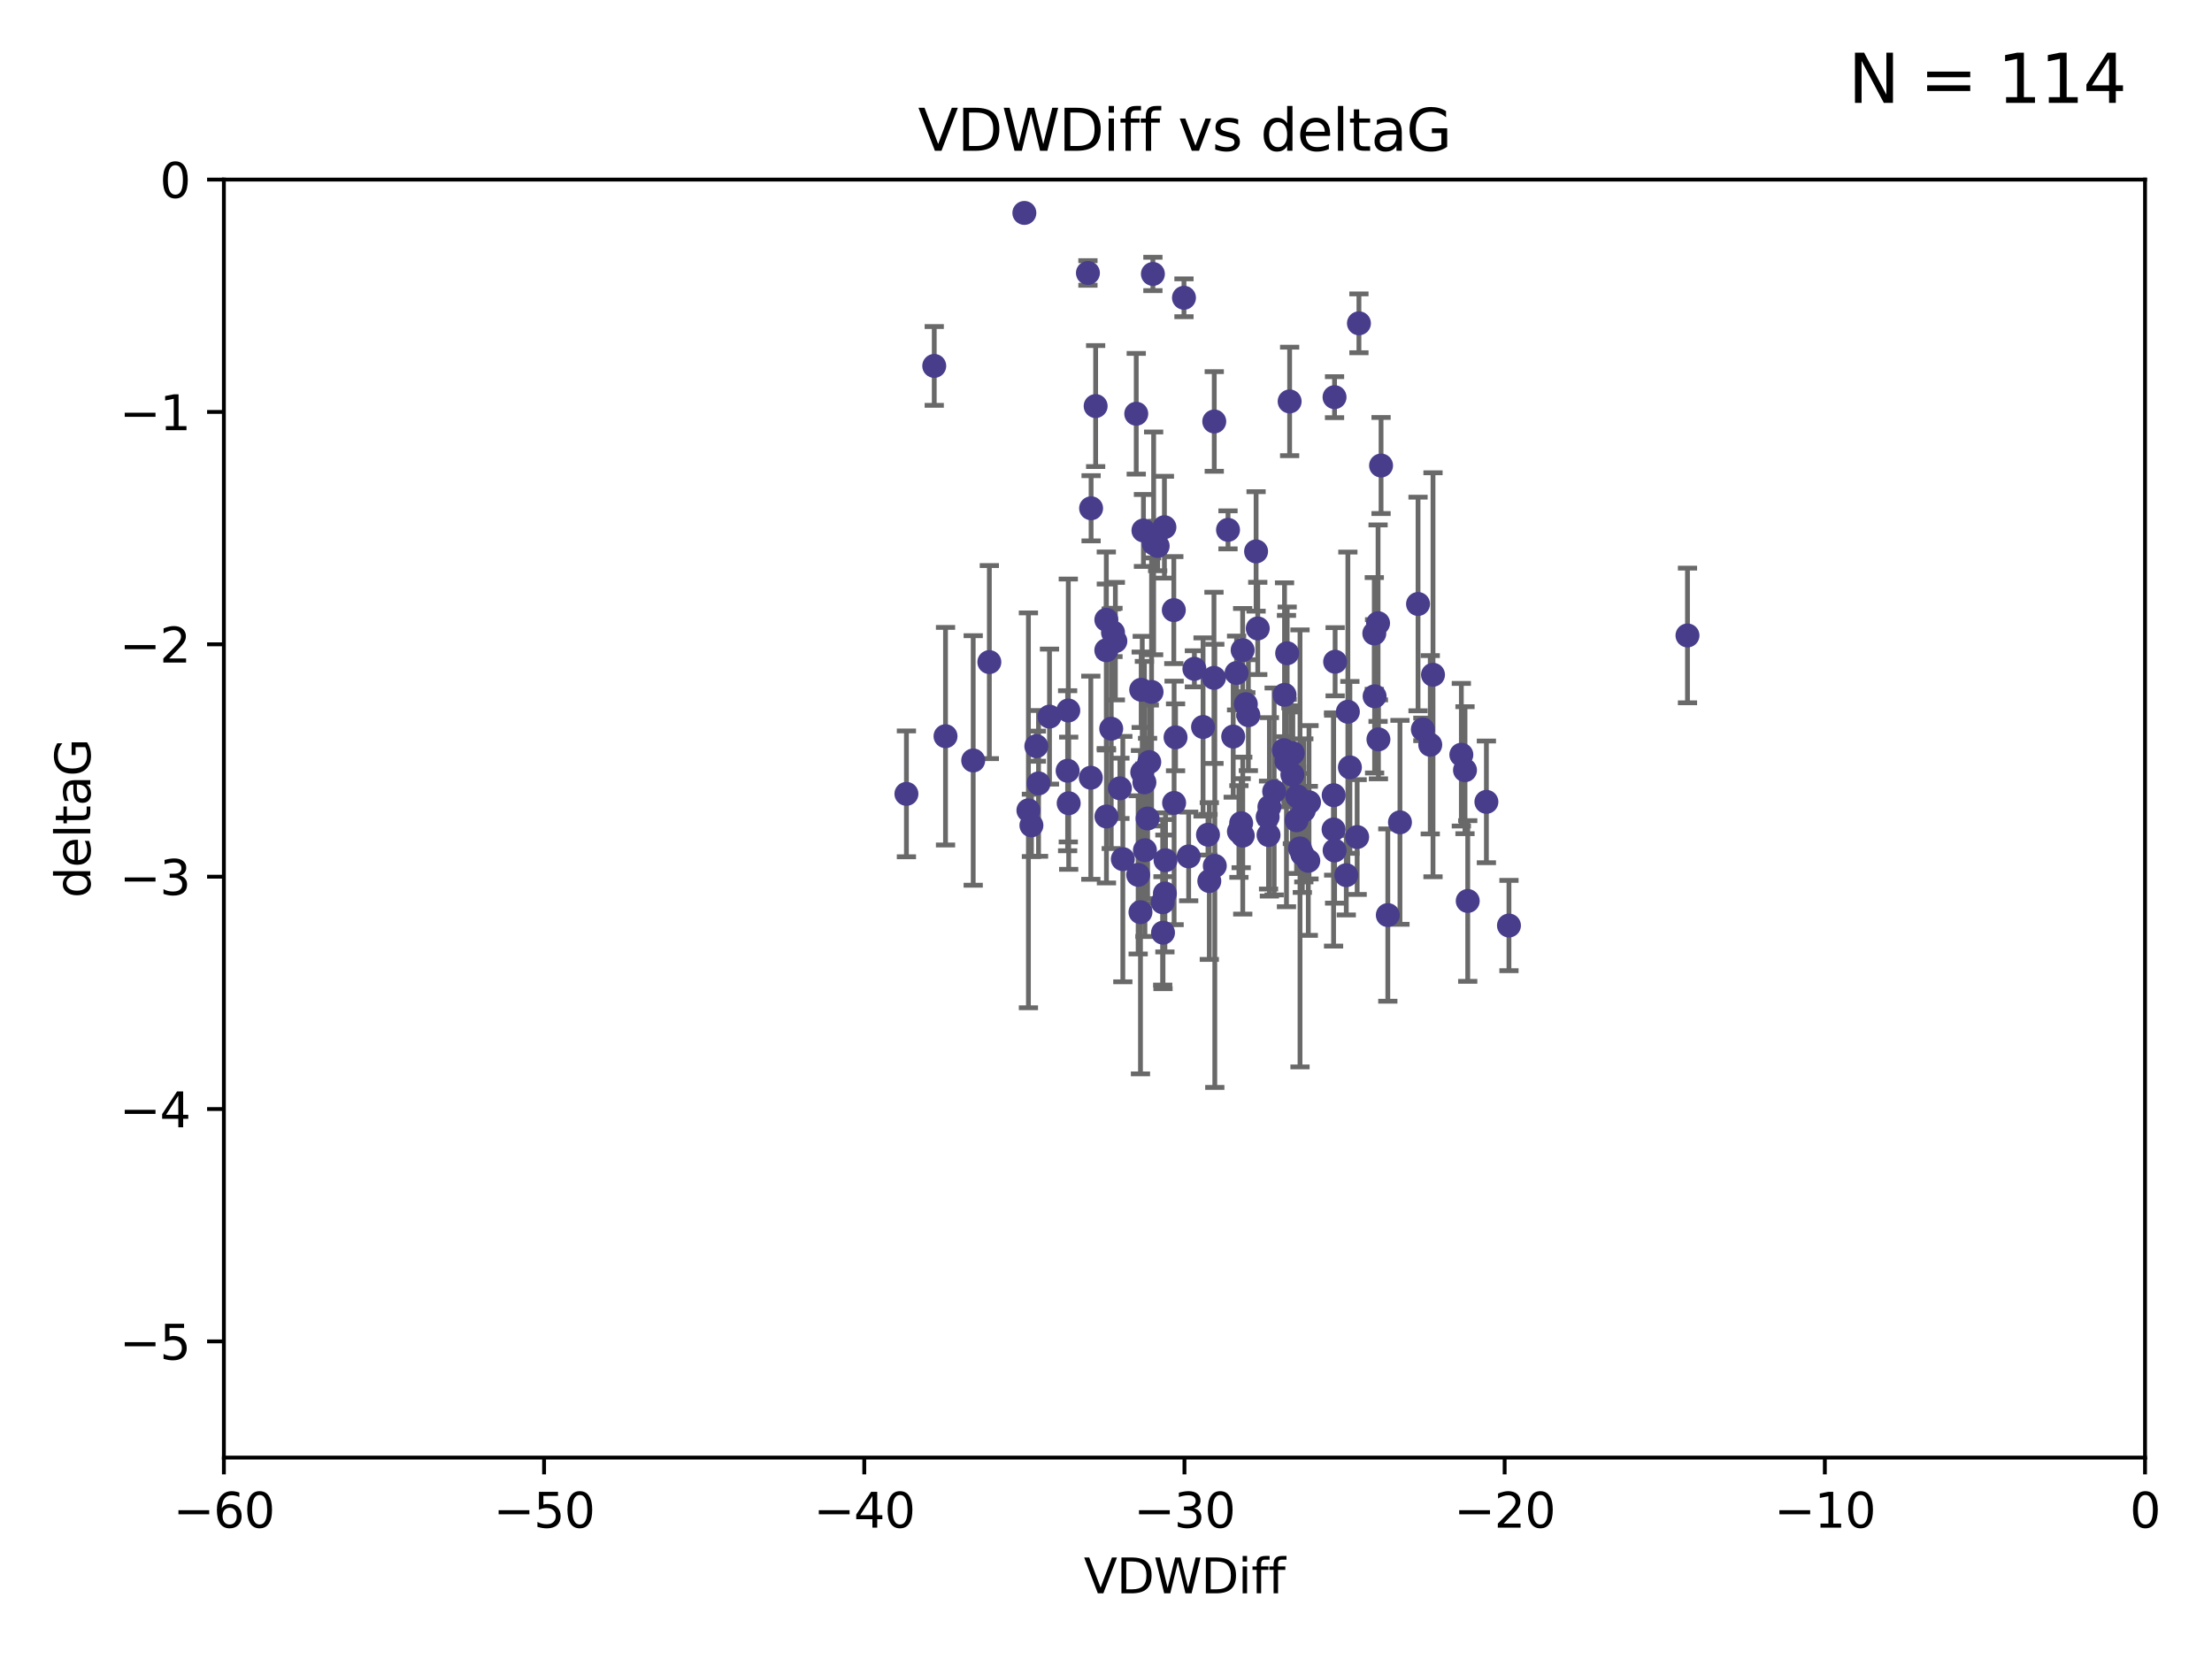 <?xml version="1.0" encoding="utf-8" standalone="no"?>
<!DOCTYPE svg PUBLIC "-//W3C//DTD SVG 1.1//EN"
  "http://www.w3.org/Graphics/SVG/1.1/DTD/svg11.dtd">
<svg xmlns:xlink="http://www.w3.org/1999/xlink" width="460.8pt" height="345.6pt" viewBox="0 0 460.8 345.6" xmlns="http://www.w3.org/2000/svg" version="1.1">
 <defs>
  <style type="text/css">*{stroke-linejoin: round; stroke-linecap: butt}</style>
 </defs>
 <g id="figure_1">
  <g id="patch_1">
   <path d="M 0 345.6 
L 460.8 345.6 
L 460.8 0 
L 0 0 
z
" style="fill: #ffffff"/>
  </g>
  <g id="axes_1">
   <g id="patch_2">
    <path d="M 46.64 303.64 
L 446.85 303.64 
L 446.85 37.411 
L 46.64 37.411 
z
" style="fill: #ffffff"/>
   </g>
   <g id="PathCollection_1">
    <defs>
     <path id="mc9c3a8d89c" d="M 0 1.118 
C 0.297 1.118 0.581 1 0.791 0.791 
C 1 0.581 1.118 0.297 1.118 0 
C 1.118 -0.297 1 -0.581 0.791 -0.791 
C 0.581 -1 0.297 -1.118 0 -1.118 
C -0.297 -1.118 -0.581 -1 -0.791 -0.791 
C -1 -0.581 -1.118 -0.297 -1.118 0 
C -1.118 0.297 -1 0.581 -0.791 0.791 
C -0.581 1 -0.297 1.118 0 1.118 
z
" style="stroke: #483d8b"/>
    </defs>
    <g clip-path="url(#p479d22d109)">
     <use xlink:href="#mc9c3a8d89c" x="226.635" y="56.863" style="fill: #483d8b; stroke: #483d8b"/>
     <use xlink:href="#mc9c3a8d89c" x="194.62" y="76.229" style="fill: #483d8b; stroke: #483d8b"/>
     <use xlink:href="#mc9c3a8d89c" x="242.799" y="179.197" style="fill: #483d8b; stroke: #483d8b"/>
     <use xlink:href="#mc9c3a8d89c" x="222.628" y="167.328" style="fill: #483d8b; stroke: #483d8b"/>
     <use xlink:href="#mc9c3a8d89c" x="238.401" y="162.979" style="fill: #483d8b; stroke: #483d8b"/>
     <use xlink:href="#mc9c3a8d89c" x="270.255" y="165.889" style="fill: #483d8b; stroke: #483d8b"/>
     <use xlink:href="#mc9c3a8d89c" x="236.702" y="86.191" style="fill: #483d8b; stroke: #483d8b"/>
     <use xlink:href="#mc9c3a8d89c" x="242.212" y="187.961" style="fill: #483d8b; stroke: #483d8b"/>
     <use xlink:href="#mc9c3a8d89c" x="272.691" y="167.13" style="fill: #483d8b; stroke: #483d8b"/>
     <use xlink:href="#mc9c3a8d89c" x="265.433" y="164.872" style="fill: #483d8b; stroke: #483d8b"/>
     <use xlink:href="#mc9c3a8d89c" x="239.891" y="144.141" style="fill: #483d8b; stroke: #483d8b"/>
     <use xlink:href="#mc9c3a8d89c" x="232.351" y="133.561" style="fill: #483d8b; stroke: #483d8b"/>
     <use xlink:href="#mc9c3a8d89c" x="287.701" y="96.976" style="fill: #483d8b; stroke: #483d8b"/>
     <use xlink:href="#mc9c3a8d89c" x="278.133" y="137.853" style="fill: #483d8b; stroke: #483d8b"/>
     <use xlink:href="#mc9c3a8d89c" x="218.629" y="149.282" style="fill: #483d8b; stroke: #483d8b"/>
     <use xlink:href="#mc9c3a8d89c" x="267.447" y="156.275" style="fill: #483d8b; stroke: #483d8b"/>
     <use xlink:href="#mc9c3a8d89c" x="202.737" y="158.417" style="fill: #483d8b; stroke: #483d8b"/>
     <use xlink:href="#mc9c3a8d89c" x="271.609" y="168.821" style="fill: #483d8b; stroke: #483d8b"/>
     <use xlink:href="#mc9c3a8d89c" x="267.995" y="158.543" style="fill: #483d8b; stroke: #483d8b"/>
     <use xlink:href="#mc9c3a8d89c" x="283.092" y="67.351" style="fill: #483d8b; stroke: #483d8b"/>
     <use xlink:href="#mc9c3a8d89c" x="222.407" y="160.561" style="fill: #483d8b; stroke: #483d8b"/>
     <use xlink:href="#mc9c3a8d89c" x="233.906" y="178.97" style="fill: #483d8b; stroke: #483d8b"/>
     <use xlink:href="#mc9c3a8d89c" x="258.867" y="135.428" style="fill: #483d8b; stroke: #483d8b"/>
     <use xlink:href="#mc9c3a8d89c" x="216.346" y="163.197" style="fill: #483d8b; stroke: #483d8b"/>
     <use xlink:href="#mc9c3a8d89c" x="251.922" y="183.538" style="fill: #483d8b; stroke: #483d8b"/>
     <use xlink:href="#mc9c3a8d89c" x="248.814" y="139.328" style="fill: #483d8b; stroke: #483d8b"/>
     <use xlink:href="#mc9c3a8d89c" x="271.3" y="177.938" style="fill: #483d8b; stroke: #483d8b"/>
     <use xlink:href="#mc9c3a8d89c" x="188.825" y="165.377" style="fill: #483d8b; stroke: #483d8b"/>
     <use xlink:href="#mc9c3a8d89c" x="257.603" y="140.2" style="fill: #483d8b; stroke: #483d8b"/>
     <use xlink:href="#mc9c3a8d89c" x="287.153" y="154.022" style="fill: #483d8b; stroke: #483d8b"/>
     <use xlink:href="#mc9c3a8d89c" x="247.623" y="178.405" style="fill: #483d8b; stroke: #483d8b"/>
     <use xlink:href="#mc9c3a8d89c" x="227.295" y="105.882" style="fill: #483d8b; stroke: #483d8b"/>
     <use xlink:href="#mc9c3a8d89c" x="214.238" y="168.808" style="fill: #483d8b; stroke: #483d8b"/>
     <use xlink:href="#mc9c3a8d89c" x="314.344" y="192.804" style="fill: #483d8b; stroke: #483d8b"/>
     <use xlink:href="#mc9c3a8d89c" x="196.97" y="153.364" style="fill: #483d8b; stroke: #483d8b"/>
     <use xlink:href="#mc9c3a8d89c" x="277.828" y="165.651" style="fill: #483d8b; stroke: #483d8b"/>
     <use xlink:href="#mc9c3a8d89c" x="227.238" y="162.011" style="fill: #483d8b; stroke: #483d8b"/>
     <use xlink:href="#mc9c3a8d89c" x="233.298" y="164.222" style="fill: #483d8b; stroke: #483d8b"/>
     <use xlink:href="#mc9c3a8d89c" x="215.886" y="155.44" style="fill: #483d8b; stroke: #483d8b"/>
     <use xlink:href="#mc9c3a8d89c" x="230.493" y="170.087" style="fill: #483d8b; stroke: #483d8b"/>
     <use xlink:href="#mc9c3a8d89c" x="237.952" y="160.876" style="fill: #483d8b; stroke: #483d8b"/>
     <use xlink:href="#mc9c3a8d89c" x="213.393" y="44.358" style="fill: #483d8b; stroke: #483d8b"/>
     <use xlink:href="#mc9c3a8d89c" x="295.403" y="125.822" style="fill: #483d8b; stroke: #483d8b"/>
     <use xlink:href="#mc9c3a8d89c" x="230.466" y="135.461" style="fill: #483d8b; stroke: #483d8b"/>
     <use xlink:href="#mc9c3a8d89c" x="252.952" y="87.8" style="fill: #483d8b; stroke: #483d8b"/>
     <use xlink:href="#mc9c3a8d89c" x="289.107" y="190.626" style="fill: #483d8b; stroke: #483d8b"/>
     <use xlink:href="#mc9c3a8d89c" x="230.472" y="129.109" style="fill: #483d8b; stroke: #483d8b"/>
     <use xlink:href="#mc9c3a8d89c" x="262.013" y="130.916" style="fill: #483d8b; stroke: #483d8b"/>
     <use xlink:href="#mc9c3a8d89c" x="272.543" y="179.327" style="fill: #483d8b; stroke: #483d8b"/>
     <use xlink:href="#mc9c3a8d89c" x="269.306" y="156.894" style="fill: #483d8b; stroke: #483d8b"/>
     <use xlink:href="#mc9c3a8d89c" x="270.101" y="170.88" style="fill: #483d8b; stroke: #483d8b"/>
     <use xlink:href="#mc9c3a8d89c" x="305.756" y="187.689" style="fill: #483d8b; stroke: #483d8b"/>
     <use xlink:href="#mc9c3a8d89c" x="242.569" y="109.824" style="fill: #483d8b; stroke: #483d8b"/>
     <use xlink:href="#mc9c3a8d89c" x="286.356" y="145.052" style="fill: #483d8b; stroke: #483d8b"/>
     <use xlink:href="#mc9c3a8d89c" x="244.889" y="153.596" style="fill: #483d8b; stroke: #483d8b"/>
     <use xlink:href="#mc9c3a8d89c" x="280.454" y="182.311" style="fill: #483d8b; stroke: #483d8b"/>
     <use xlink:href="#mc9c3a8d89c" x="222.546" y="148.008" style="fill: #483d8b; stroke: #483d8b"/>
     <use xlink:href="#mc9c3a8d89c" x="244.589" y="167.261" style="fill: #483d8b; stroke: #483d8b"/>
     <use xlink:href="#mc9c3a8d89c" x="251.648" y="173.888" style="fill: #483d8b; stroke: #483d8b"/>
     <use xlink:href="#mc9c3a8d89c" x="264.44" y="168.087" style="fill: #483d8b; stroke: #483d8b"/>
     <use xlink:href="#mc9c3a8d89c" x="264.077" y="170.182" style="fill: #483d8b; stroke: #483d8b"/>
     <use xlink:href="#mc9c3a8d89c" x="268.656" y="83.624" style="fill: #483d8b; stroke: #483d8b"/>
     <use xlink:href="#mc9c3a8d89c" x="214.864" y="171.936" style="fill: #483d8b; stroke: #483d8b"/>
     <use xlink:href="#mc9c3a8d89c" x="237.581" y="190.028" style="fill: #483d8b; stroke: #483d8b"/>
     <use xlink:href="#mc9c3a8d89c" x="240.322" y="113.189" style="fill: #483d8b; stroke: #483d8b"/>
     <use xlink:href="#mc9c3a8d89c" x="240.169" y="57.069" style="fill: #483d8b; stroke: #483d8b"/>
     <use xlink:href="#mc9c3a8d89c" x="237.732" y="143.69" style="fill: #483d8b; stroke: #483d8b"/>
     <use xlink:href="#mc9c3a8d89c" x="258.889" y="174.077" style="fill: #483d8b; stroke: #483d8b"/>
     <use xlink:href="#mc9c3a8d89c" x="244.528" y="127.095" style="fill: #483d8b; stroke: #483d8b"/>
     <use xlink:href="#mc9c3a8d89c" x="237.101" y="182.249" style="fill: #483d8b; stroke: #483d8b"/>
     <use xlink:href="#mc9c3a8d89c" x="297.947" y="155.148" style="fill: #483d8b; stroke: #483d8b"/>
     <use xlink:href="#mc9c3a8d89c" x="231.488" y="151.805" style="fill: #483d8b; stroke: #483d8b"/>
     <use xlink:href="#mc9c3a8d89c" x="268.928" y="157.228" style="fill: #483d8b; stroke: #483d8b"/>
     <use xlink:href="#mc9c3a8d89c" x="305.186" y="160.444" style="fill: #483d8b; stroke: #483d8b"/>
     <use xlink:href="#mc9c3a8d89c" x="269.227" y="161.393" style="fill: #483d8b; stroke: #483d8b"/>
     <use xlink:href="#mc9c3a8d89c" x="250.618" y="151.444" style="fill: #483d8b; stroke: #483d8b"/>
     <use xlink:href="#mc9c3a8d89c" x="239.064" y="170.509" style="fill: #483d8b; stroke: #483d8b"/>
     <use xlink:href="#mc9c3a8d89c" x="241.163" y="113.737" style="fill: #483d8b; stroke: #483d8b"/>
     <use xlink:href="#mc9c3a8d89c" x="242.276" y="194.294" style="fill: #483d8b; stroke: #483d8b"/>
     <use xlink:href="#mc9c3a8d89c" x="206.099" y="137.926" style="fill: #483d8b; stroke: #483d8b"/>
     <use xlink:href="#mc9c3a8d89c" x="255.818" y="110.38" style="fill: #483d8b; stroke: #483d8b"/>
     <use xlink:href="#mc9c3a8d89c" x="282.721" y="174.372" style="fill: #483d8b; stroke: #483d8b"/>
     <use xlink:href="#mc9c3a8d89c" x="291.637" y="171.306" style="fill: #483d8b; stroke: #483d8b"/>
     <use xlink:href="#mc9c3a8d89c" x="231.857" y="131.752" style="fill: #483d8b; stroke: #483d8b"/>
     <use xlink:href="#mc9c3a8d89c" x="278.023" y="177.167" style="fill: #483d8b; stroke: #483d8b"/>
     <use xlink:href="#mc9c3a8d89c" x="238.509" y="177.113" style="fill: #483d8b; stroke: #483d8b"/>
     <use xlink:href="#mc9c3a8d89c" x="280.786" y="148.273" style="fill: #483d8b; stroke: #483d8b"/>
     <use xlink:href="#mc9c3a8d89c" x="298.52" y="140.563" style="fill: #483d8b; stroke: #483d8b"/>
     <use xlink:href="#mc9c3a8d89c" x="304.425" y="157.219" style="fill: #483d8b; stroke: #483d8b"/>
     <use xlink:href="#mc9c3a8d89c" x="238.202" y="110.505" style="fill: #483d8b; stroke: #483d8b"/>
     <use xlink:href="#mc9c3a8d89c" x="259.529" y="146.692" style="fill: #483d8b; stroke: #483d8b"/>
     <use xlink:href="#mc9c3a8d89c" x="286.292" y="131.955" style="fill: #483d8b; stroke: #483d8b"/>
     <use xlink:href="#mc9c3a8d89c" x="277.807" y="172.793" style="fill: #483d8b; stroke: #483d8b"/>
     <use xlink:href="#mc9c3a8d89c" x="256.898" y="153.437" style="fill: #483d8b; stroke: #483d8b"/>
     <use xlink:href="#mc9c3a8d89c" x="228.243" y="84.593" style="fill: #483d8b; stroke: #483d8b"/>
     <use xlink:href="#mc9c3a8d89c" x="309.644" y="167.041" style="fill: #483d8b; stroke: #483d8b"/>
     <use xlink:href="#mc9c3a8d89c" x="270.816" y="176.74" style="fill: #483d8b; stroke: #483d8b"/>
     <use xlink:href="#mc9c3a8d89c" x="253.065" y="180.375" style="fill: #483d8b; stroke: #483d8b"/>
     <use xlink:href="#mc9c3a8d89c" x="246.643" y="62.03" style="fill: #483d8b; stroke: #483d8b"/>
     <use xlink:href="#mc9c3a8d89c" x="278.009" y="82.735" style="fill: #483d8b; stroke: #483d8b"/>
     <use xlink:href="#mc9c3a8d89c" x="267.591" y="144.744" style="fill: #483d8b; stroke: #483d8b"/>
     <use xlink:href="#mc9c3a8d89c" x="239.415" y="158.749" style="fill: #483d8b; stroke: #483d8b"/>
     <use xlink:href="#mc9c3a8d89c" x="351.534" y="132.378" style="fill: #483d8b; stroke: #483d8b"/>
     <use xlink:href="#mc9c3a8d89c" x="261.666" y="114.87" style="fill: #483d8b; stroke: #483d8b"/>
     <use xlink:href="#mc9c3a8d89c" x="264.26" y="173.955" style="fill: #483d8b; stroke: #483d8b"/>
     <use xlink:href="#mc9c3a8d89c" x="258.09" y="173.218" style="fill: #483d8b; stroke: #483d8b"/>
     <use xlink:href="#mc9c3a8d89c" x="287.077" y="129.818" style="fill: #483d8b; stroke: #483d8b"/>
     <use xlink:href="#mc9c3a8d89c" x="281.208" y="159.856" style="fill: #483d8b; stroke: #483d8b"/>
     <use xlink:href="#mc9c3a8d89c" x="260.056" y="148.986" style="fill: #483d8b; stroke: #483d8b"/>
     <use xlink:href="#mc9c3a8d89c" x="242.67" y="186.131" style="fill: #483d8b; stroke: #483d8b"/>
     <use xlink:href="#mc9c3a8d89c" x="258.557" y="171.482" style="fill: #483d8b; stroke: #483d8b"/>
     <use xlink:href="#mc9c3a8d89c" x="252.892" y="141.21" style="fill: #483d8b; stroke: #483d8b"/>
     <use xlink:href="#mc9c3a8d89c" x="296.408" y="151.942" style="fill: #483d8b; stroke: #483d8b"/>
     <use xlink:href="#mc9c3a8d89c" x="268.139" y="136.079" style="fill: #483d8b; stroke: #483d8b"/>
    </g>
   </g>
   <g id="matplotlib.axis_1">
    <g id="xtick_1">
     <g id="line2d_1">
      <defs>
       <path id="mde9fc1826a" d="M 0 0 
L 0 3.5 
" style="stroke: #000000; stroke-width: 0.8"/>
      </defs>
      <g>
       <use xlink:href="#mde9fc1826a" x="46.64" y="303.64" style="stroke: #000000; stroke-width: 0.8"/>
      </g>
     </g>
     <g id="text_1">
      <!-- −60 -->
      <g transform="translate(36.088 318.238)scale(0.1 -0.1)">
       <defs>
        <path id="DejaVuSans-2212" d="M 678 2272 
L 4684 2272 
L 4684 1741 
L 678 1741 
L 678 2272 
z
" transform="scale(0.016)"/>
        <path id="DejaVuSans-36" d="M 2113 2584 
Q 1688 2584 1439 2293 
Q 1191 2003 1191 1497 
Q 1191 994 1439 701 
Q 1688 409 2113 409 
Q 2538 409 2786 701 
Q 3034 994 3034 1497 
Q 3034 2003 2786 2293 
Q 2538 2584 2113 2584 
z
M 3366 4563 
L 3366 3988 
Q 3128 4100 2886 4159 
Q 2644 4219 2406 4219 
Q 1781 4219 1451 3797 
Q 1122 3375 1075 2522 
Q 1259 2794 1537 2939 
Q 1816 3084 2150 3084 
Q 2853 3084 3261 2657 
Q 3669 2231 3669 1497 
Q 3669 778 3244 343 
Q 2819 -91 2113 -91 
Q 1303 -91 875 529 
Q 447 1150 447 2328 
Q 447 3434 972 4092 
Q 1497 4750 2381 4750 
Q 2619 4750 2861 4703 
Q 3103 4656 3366 4563 
z
" transform="scale(0.016)"/>
        <path id="DejaVuSans-30" d="M 2034 4250 
Q 1547 4250 1301 3770 
Q 1056 3291 1056 2328 
Q 1056 1369 1301 889 
Q 1547 409 2034 409 
Q 2525 409 2770 889 
Q 3016 1369 3016 2328 
Q 3016 3291 2770 3770 
Q 2525 4250 2034 4250 
z
M 2034 4750 
Q 2819 4750 3233 4129 
Q 3647 3509 3647 2328 
Q 3647 1150 3233 529 
Q 2819 -91 2034 -91 
Q 1250 -91 836 529 
Q 422 1150 422 2328 
Q 422 3509 836 4129 
Q 1250 4750 2034 4750 
z
" transform="scale(0.016)"/>
       </defs>
       <use xlink:href="#DejaVuSans-2212"/>
       <use xlink:href="#DejaVuSans-36" x="83.789"/>
       <use xlink:href="#DejaVuSans-30" x="147.412"/>
      </g>
     </g>
    </g>
    <g id="xtick_2">
     <g id="line2d_2">
      <g>
       <use xlink:href="#mde9fc1826a" x="113.342" y="303.64" style="stroke: #000000; stroke-width: 0.8"/>
      </g>
     </g>
     <g id="text_2">
      <!-- −50 -->
      <g transform="translate(102.789 318.238)scale(0.1 -0.1)">
       <defs>
        <path id="DejaVuSans-35" d="M 691 4666 
L 3169 4666 
L 3169 4134 
L 1269 4134 
L 1269 2991 
Q 1406 3038 1543 3061 
Q 1681 3084 1819 3084 
Q 2600 3084 3056 2656 
Q 3513 2228 3513 1497 
Q 3513 744 3044 326 
Q 2575 -91 1722 -91 
Q 1428 -91 1123 -41 
Q 819 9 494 109 
L 494 744 
Q 775 591 1075 516 
Q 1375 441 1709 441 
Q 2250 441 2565 725 
Q 2881 1009 2881 1497 
Q 2881 1984 2565 2268 
Q 2250 2553 1709 2553 
Q 1456 2553 1204 2497 
Q 953 2441 691 2322 
L 691 4666 
z
" transform="scale(0.016)"/>
       </defs>
       <use xlink:href="#DejaVuSans-2212"/>
       <use xlink:href="#DejaVuSans-35" x="83.789"/>
       <use xlink:href="#DejaVuSans-30" x="147.412"/>
      </g>
     </g>
    </g>
    <g id="xtick_3">
     <g id="line2d_3">
      <g>
       <use xlink:href="#mde9fc1826a" x="180.043" y="303.64" style="stroke: #000000; stroke-width: 0.8"/>
      </g>
     </g>
     <g id="text_3">
      <!-- −40 -->
      <g transform="translate(169.491 318.238)scale(0.1 -0.1)">
       <defs>
        <path id="DejaVuSans-34" d="M 2419 4116 
L 825 1625 
L 2419 1625 
L 2419 4116 
z
M 2253 4666 
L 3047 4666 
L 3047 1625 
L 3713 1625 
L 3713 1100 
L 3047 1100 
L 3047 0 
L 2419 0 
L 2419 1100 
L 313 1100 
L 313 1709 
L 2253 4666 
z
" transform="scale(0.016)"/>
       </defs>
       <use xlink:href="#DejaVuSans-2212"/>
       <use xlink:href="#DejaVuSans-34" x="83.789"/>
       <use xlink:href="#DejaVuSans-30" x="147.412"/>
      </g>
     </g>
    </g>
    <g id="xtick_4">
     <g id="line2d_4">
      <g>
       <use xlink:href="#mde9fc1826a" x="246.745" y="303.64" style="stroke: #000000; stroke-width: 0.8"/>
      </g>
     </g>
     <g id="text_4">
      <!-- −30 -->
      <g transform="translate(236.193 318.238)scale(0.1 -0.1)">
       <defs>
        <path id="DejaVuSans-33" d="M 2597 2516 
Q 3050 2419 3304 2112 
Q 3559 1806 3559 1356 
Q 3559 666 3084 287 
Q 2609 -91 1734 -91 
Q 1441 -91 1130 -33 
Q 819 25 488 141 
L 488 750 
Q 750 597 1062 519 
Q 1375 441 1716 441 
Q 2309 441 2620 675 
Q 2931 909 2931 1356 
Q 2931 1769 2642 2001 
Q 2353 2234 1838 2234 
L 1294 2234 
L 1294 2753 
L 1863 2753 
Q 2328 2753 2575 2939 
Q 2822 3125 2822 3475 
Q 2822 3834 2567 4026 
Q 2313 4219 1838 4219 
Q 1578 4219 1281 4162 
Q 984 4106 628 3988 
L 628 4550 
Q 988 4650 1302 4700 
Q 1616 4750 1894 4750 
Q 2613 4750 3031 4423 
Q 3450 4097 3450 3541 
Q 3450 3153 3228 2886 
Q 3006 2619 2597 2516 
z
" transform="scale(0.016)"/>
       </defs>
       <use xlink:href="#DejaVuSans-2212"/>
       <use xlink:href="#DejaVuSans-33" x="83.789"/>
       <use xlink:href="#DejaVuSans-30" x="147.412"/>
      </g>
     </g>
    </g>
    <g id="xtick_5">
     <g id="line2d_5">
      <g>
       <use xlink:href="#mde9fc1826a" x="313.447" y="303.64" style="stroke: #000000; stroke-width: 0.8"/>
      </g>
     </g>
     <g id="text_5">
      <!-- −20 -->
      <g transform="translate(302.894 318.238)scale(0.1 -0.1)">
       <defs>
        <path id="DejaVuSans-32" d="M 1228 531 
L 3431 531 
L 3431 0 
L 469 0 
L 469 531 
Q 828 903 1448 1529 
Q 2069 2156 2228 2338 
Q 2531 2678 2651 2914 
Q 2772 3150 2772 3378 
Q 2772 3750 2511 3984 
Q 2250 4219 1831 4219 
Q 1534 4219 1204 4116 
Q 875 4013 500 3803 
L 500 4441 
Q 881 4594 1212 4672 
Q 1544 4750 1819 4750 
Q 2544 4750 2975 4387 
Q 3406 4025 3406 3419 
Q 3406 3131 3298 2873 
Q 3191 2616 2906 2266 
Q 2828 2175 2409 1742 
Q 1991 1309 1228 531 
z
" transform="scale(0.016)"/>
       </defs>
       <use xlink:href="#DejaVuSans-2212"/>
       <use xlink:href="#DejaVuSans-32" x="83.789"/>
       <use xlink:href="#DejaVuSans-30" x="147.412"/>
      </g>
     </g>
    </g>
    <g id="xtick_6">
     <g id="line2d_6">
      <g>
       <use xlink:href="#mde9fc1826a" x="380.148" y="303.64" style="stroke: #000000; stroke-width: 0.8"/>
      </g>
     </g>
     <g id="text_6">
      <!-- −10 -->
      <g transform="translate(369.596 318.238)scale(0.1 -0.1)">
       <defs>
        <path id="DejaVuSans-31" d="M 794 531 
L 1825 531 
L 1825 4091 
L 703 3866 
L 703 4441 
L 1819 4666 
L 2450 4666 
L 2450 531 
L 3481 531 
L 3481 0 
L 794 0 
L 794 531 
z
" transform="scale(0.016)"/>
       </defs>
       <use xlink:href="#DejaVuSans-2212"/>
       <use xlink:href="#DejaVuSans-31" x="83.789"/>
       <use xlink:href="#DejaVuSans-30" x="147.412"/>
      </g>
     </g>
    </g>
    <g id="xtick_7">
     <g id="line2d_7">
      <g>
       <use xlink:href="#mde9fc1826a" x="446.85" y="303.64" style="stroke: #000000; stroke-width: 0.8"/>
      </g>
     </g>
     <g id="text_7">
      <!-- 0 -->
      <g transform="translate(443.669 318.238)scale(0.1 -0.1)">
       <use xlink:href="#DejaVuSans-30"/>
      </g>
     </g>
    </g>
    <g id="text_8">
     <!-- VDWDiff -->
     <g transform="translate(225.772 331.917)scale(0.1 -0.1)">
      <defs>
       <path id="DejaVuSans-56" d="M 1831 0 
L 50 4666 
L 709 4666 
L 2188 738 
L 3669 4666 
L 4325 4666 
L 2547 0 
L 1831 0 
z
" transform="scale(0.016)"/>
       <path id="DejaVuSans-44" d="M 1259 4147 
L 1259 519 
L 2022 519 
Q 2988 519 3436 956 
Q 3884 1394 3884 2338 
Q 3884 3275 3436 3711 
Q 2988 4147 2022 4147 
L 1259 4147 
z
M 628 4666 
L 1925 4666 
Q 3281 4666 3915 4102 
Q 4550 3538 4550 2338 
Q 4550 1131 3912 565 
Q 3275 0 1925 0 
L 628 0 
L 628 4666 
z
" transform="scale(0.016)"/>
       <path id="DejaVuSans-57" d="M 213 4666 
L 850 4666 
L 1831 722 
L 2809 4666 
L 3519 4666 
L 4500 722 
L 5478 4666 
L 6119 4666 
L 4947 0 
L 4153 0 
L 3169 4050 
L 2175 0 
L 1381 0 
L 213 4666 
z
" transform="scale(0.016)"/>
       <path id="DejaVuSans-69" d="M 603 3500 
L 1178 3500 
L 1178 0 
L 603 0 
L 603 3500 
z
M 603 4863 
L 1178 4863 
L 1178 4134 
L 603 4134 
L 603 4863 
z
" transform="scale(0.016)"/>
       <path id="DejaVuSans-66" d="M 2375 4863 
L 2375 4384 
L 1825 4384 
Q 1516 4384 1395 4259 
Q 1275 4134 1275 3809 
L 1275 3500 
L 2222 3500 
L 2222 3053 
L 1275 3053 
L 1275 0 
L 697 0 
L 697 3053 
L 147 3053 
L 147 3500 
L 697 3500 
L 697 3744 
Q 697 4328 969 4595 
Q 1241 4863 1831 4863 
L 2375 4863 
z
" transform="scale(0.016)"/>
      </defs>
      <use xlink:href="#DejaVuSans-56"/>
      <use xlink:href="#DejaVuSans-44" x="68.408"/>
      <use xlink:href="#DejaVuSans-57" x="145.41"/>
      <use xlink:href="#DejaVuSans-44" x="244.287"/>
      <use xlink:href="#DejaVuSans-69" x="321.289"/>
      <use xlink:href="#DejaVuSans-66" x="349.072"/>
      <use xlink:href="#DejaVuSans-66" x="384.277"/>
     </g>
    </g>
   </g>
   <g id="matplotlib.axis_2">
    <g id="ytick_1">
     <g id="line2d_8">
      <defs>
       <path id="maccc30a15b" d="M 0 0 
L -3.5 0 
" style="stroke: #000000; stroke-width: 0.8"/>
      </defs>
      <g>
       <use xlink:href="#maccc30a15b" x="46.64" y="279.437" style="stroke: #000000; stroke-width: 0.8"/>
      </g>
     </g>
     <g id="text_9">
      <!-- −5 -->
      <g transform="translate(24.898 283.237)scale(0.1 -0.1)">
       <use xlink:href="#DejaVuSans-2212"/>
       <use xlink:href="#DejaVuSans-35" x="83.789"/>
      </g>
     </g>
    </g>
    <g id="ytick_2">
     <g id="line2d_9">
      <g>
       <use xlink:href="#maccc30a15b" x="46.64" y="231.032" style="stroke: #000000; stroke-width: 0.8"/>
      </g>
     </g>
     <g id="text_10">
      <!-- −4 -->
      <g transform="translate(24.898 234.831)scale(0.1 -0.1)">
       <use xlink:href="#DejaVuSans-2212"/>
       <use xlink:href="#DejaVuSans-34" x="83.789"/>
      </g>
     </g>
    </g>
    <g id="ytick_3">
     <g id="line2d_10">
      <g>
       <use xlink:href="#maccc30a15b" x="46.64" y="182.627" style="stroke: #000000; stroke-width: 0.8"/>
      </g>
     </g>
     <g id="text_11">
      <!-- −3 -->
      <g transform="translate(24.898 186.426)scale(0.1 -0.1)">
       <use xlink:href="#DejaVuSans-2212"/>
       <use xlink:href="#DejaVuSans-33" x="83.789"/>
      </g>
     </g>
    </g>
    <g id="ytick_4">
     <g id="line2d_11">
      <g>
       <use xlink:href="#maccc30a15b" x="46.64" y="134.222" style="stroke: #000000; stroke-width: 0.8"/>
      </g>
     </g>
     <g id="text_12">
      <!-- −2 -->
      <g transform="translate(24.898 138.021)scale(0.1 -0.1)">
       <use xlink:href="#DejaVuSans-2212"/>
       <use xlink:href="#DejaVuSans-32" x="83.789"/>
      </g>
     </g>
    </g>
    <g id="ytick_5">
     <g id="line2d_12">
      <g>
       <use xlink:href="#maccc30a15b" x="46.64" y="85.816" style="stroke: #000000; stroke-width: 0.8"/>
      </g>
     </g>
     <g id="text_13">
      <!-- −1 -->
      <g transform="translate(24.898 89.616)scale(0.1 -0.1)">
       <use xlink:href="#DejaVuSans-2212"/>
       <use xlink:href="#DejaVuSans-31" x="83.789"/>
      </g>
     </g>
    </g>
    <g id="ytick_6">
     <g id="line2d_13">
      <g>
       <use xlink:href="#maccc30a15b" x="46.64" y="37.411" style="stroke: #000000; stroke-width: 0.8"/>
      </g>
     </g>
     <g id="text_14">
      <!-- 0 -->
      <g transform="translate(33.278 41.21)scale(0.1 -0.1)">
       <use xlink:href="#DejaVuSans-30"/>
      </g>
     </g>
    </g>
    <g id="text_15">
     <!-- deltaG -->
     <g transform="translate(18.818 187.064)rotate(-90)scale(0.1 -0.1)">
      <defs>
       <path id="DejaVuSans-64" d="M 2906 2969 
L 2906 4863 
L 3481 4863 
L 3481 0 
L 2906 0 
L 2906 525 
Q 2725 213 2448 61 
Q 2172 -91 1784 -91 
Q 1150 -91 751 415 
Q 353 922 353 1747 
Q 353 2572 751 3078 
Q 1150 3584 1784 3584 
Q 2172 3584 2448 3432 
Q 2725 3281 2906 2969 
z
M 947 1747 
Q 947 1113 1208 752 
Q 1469 391 1925 391 
Q 2381 391 2643 752 
Q 2906 1113 2906 1747 
Q 2906 2381 2643 2742 
Q 2381 3103 1925 3103 
Q 1469 3103 1208 2742 
Q 947 2381 947 1747 
z
" transform="scale(0.016)"/>
       <path id="DejaVuSans-65" d="M 3597 1894 
L 3597 1613 
L 953 1613 
Q 991 1019 1311 708 
Q 1631 397 2203 397 
Q 2534 397 2845 478 
Q 3156 559 3463 722 
L 3463 178 
Q 3153 47 2828 -22 
Q 2503 -91 2169 -91 
Q 1331 -91 842 396 
Q 353 884 353 1716 
Q 353 2575 817 3079 
Q 1281 3584 2069 3584 
Q 2775 3584 3186 3129 
Q 3597 2675 3597 1894 
z
M 3022 2063 
Q 3016 2534 2758 2815 
Q 2500 3097 2075 3097 
Q 1594 3097 1305 2825 
Q 1016 2553 972 2059 
L 3022 2063 
z
" transform="scale(0.016)"/>
       <path id="DejaVuSans-6c" d="M 603 4863 
L 1178 4863 
L 1178 0 
L 603 0 
L 603 4863 
z
" transform="scale(0.016)"/>
       <path id="DejaVuSans-74" d="M 1172 4494 
L 1172 3500 
L 2356 3500 
L 2356 3053 
L 1172 3053 
L 1172 1153 
Q 1172 725 1289 603 
Q 1406 481 1766 481 
L 2356 481 
L 2356 0 
L 1766 0 
Q 1100 0 847 248 
Q 594 497 594 1153 
L 594 3053 
L 172 3053 
L 172 3500 
L 594 3500 
L 594 4494 
L 1172 4494 
z
" transform="scale(0.016)"/>
       <path id="DejaVuSans-61" d="M 2194 1759 
Q 1497 1759 1228 1600 
Q 959 1441 959 1056 
Q 959 750 1161 570 
Q 1363 391 1709 391 
Q 2188 391 2477 730 
Q 2766 1069 2766 1631 
L 2766 1759 
L 2194 1759 
z
M 3341 1997 
L 3341 0 
L 2766 0 
L 2766 531 
Q 2569 213 2275 61 
Q 1981 -91 1556 -91 
Q 1019 -91 701 211 
Q 384 513 384 1019 
Q 384 1609 779 1909 
Q 1175 2209 1959 2209 
L 2766 2209 
L 2766 2266 
Q 2766 2663 2505 2880 
Q 2244 3097 1772 3097 
Q 1472 3097 1187 3025 
Q 903 2953 641 2809 
L 641 3341 
Q 956 3463 1253 3523 
Q 1550 3584 1831 3584 
Q 2591 3584 2966 3190 
Q 3341 2797 3341 1997 
z
" transform="scale(0.016)"/>
       <path id="DejaVuSans-47" d="M 3809 666 
L 3809 1919 
L 2778 1919 
L 2778 2438 
L 4434 2438 
L 4434 434 
Q 4069 175 3628 42 
Q 3188 -91 2688 -91 
Q 1594 -91 976 548 
Q 359 1188 359 2328 
Q 359 3472 976 4111 
Q 1594 4750 2688 4750 
Q 3144 4750 3555 4637 
Q 3966 4525 4313 4306 
L 4313 3634 
Q 3963 3931 3569 4081 
Q 3175 4231 2741 4231 
Q 1884 4231 1454 3753 
Q 1025 3275 1025 2328 
Q 1025 1384 1454 906 
Q 1884 428 2741 428 
Q 3075 428 3337 486 
Q 3600 544 3809 666 
z
" transform="scale(0.016)"/>
      </defs>
      <use xlink:href="#DejaVuSans-64"/>
      <use xlink:href="#DejaVuSans-65" x="63.477"/>
      <use xlink:href="#DejaVuSans-6c" x="125"/>
      <use xlink:href="#DejaVuSans-74" x="152.783"/>
      <use xlink:href="#DejaVuSans-61" x="191.992"/>
      <use xlink:href="#DejaVuSans-47" x="253.271"/>
     </g>
    </g>
   </g>
   <g id="LineCollection_1">
    <path d="M 226.635 59.425 
L 226.635 54.301 
" clip-path="url(#p479d22d109)" style="fill: none; stroke: #696969"/>
    <path d="M 194.62 84.434 
L 194.62 68.025 
" clip-path="url(#p479d22d109)" style="fill: none; stroke: #696969"/>
    <path d="M 242.799 189.054 
L 242.799 169.341 
" clip-path="url(#p479d22d109)" style="fill: none; stroke: #696969"/>
    <path d="M 222.628 181.097 
L 222.628 153.559 
" clip-path="url(#p479d22d109)" style="fill: none; stroke: #696969"/>
    <path d="M 238.401 188.176 
L 238.401 137.783 
" clip-path="url(#p479d22d109)" style="fill: none; stroke: #696969"/>
    <path d="M 270.255 170.664 
L 270.255 161.114 
" clip-path="url(#p479d22d109)" style="fill: none; stroke: #696969"/>
    <path d="M 236.702 98.762 
L 236.702 73.621 
" clip-path="url(#p479d22d109)" style="fill: none; stroke: #696969"/>
    <path d="M 242.212 205.2 
L 242.212 170.723 
" clip-path="url(#p479d22d109)" style="fill: none; stroke: #696969"/>
    <path d="M 272.691 183.104 
L 272.691 151.156 
" clip-path="url(#p479d22d109)" style="fill: none; stroke: #696969"/>
    <path d="M 265.433 186.425 
L 265.433 143.318 
" clip-path="url(#p479d22d109)" style="fill: none; stroke: #696969"/>
    <path d="M 239.891 172.062 
L 239.891 116.219 
" clip-path="url(#p479d22d109)" style="fill: none; stroke: #696969"/>
    <path d="M 232.351 145.8 
L 232.351 121.323 
" clip-path="url(#p479d22d109)" style="fill: none; stroke: #696969"/>
    <path d="M 287.701 106.98 
L 287.701 86.972 
" clip-path="url(#p479d22d109)" style="fill: none; stroke: #696969"/>
    <path d="M 278.133 144.959 
L 278.133 130.747 
" clip-path="url(#p479d22d109)" style="fill: none; stroke: #696969"/>
    <path d="M 218.629 163.345 
L 218.629 135.219 
" clip-path="url(#p479d22d109)" style="fill: none; stroke: #696969"/>
    <path d="M 267.447 159.08 
L 267.447 153.47 
" clip-path="url(#p479d22d109)" style="fill: none; stroke: #696969"/>
    <path d="M 202.737 184.408 
L 202.737 132.426 
" clip-path="url(#p479d22d109)" style="fill: none; stroke: #696969"/>
    <path d="M 271.609 183.727 
L 271.609 153.915 
" clip-path="url(#p479d22d109)" style="fill: none; stroke: #696969"/>
    <path d="M 267.995 188.884 
L 267.995 128.202 
" clip-path="url(#p479d22d109)" style="fill: none; stroke: #696969"/>
    <path d="M 283.092 73.481 
L 283.092 61.221 
" clip-path="url(#p479d22d109)" style="fill: none; stroke: #696969"/>
    <path d="M 222.407 177.231 
L 222.407 143.892 
" clip-path="url(#p479d22d109)" style="fill: none; stroke: #696969"/>
    <path d="M 233.906 204.528 
L 233.906 153.412 
" clip-path="url(#p479d22d109)" style="fill: none; stroke: #696969"/>
    <path d="M 258.867 144.096 
L 258.867 126.76 
" clip-path="url(#p479d22d109)" style="fill: none; stroke: #696969"/>
    <path d="M 216.346 178.382 
L 216.346 148.012 
" clip-path="url(#p479d22d109)" style="fill: none; stroke: #696969"/>
    <path d="M 251.922 199.865 
L 251.922 167.21 
" clip-path="url(#p479d22d109)" style="fill: none; stroke: #696969"/>
    <path d="M 248.814 143.09 
L 248.814 135.565 
" clip-path="url(#p479d22d109)" style="fill: none; stroke: #696969"/>
    <path d="M 271.3 185.911 
L 271.3 169.964 
" clip-path="url(#p479d22d109)" style="fill: none; stroke: #696969"/>
    <path d="M 188.825 178.485 
L 188.825 152.269 
" clip-path="url(#p479d22d109)" style="fill: none; stroke: #696969"/>
    <path d="M 257.603 147.893 
L 257.603 132.506 
" clip-path="url(#p479d22d109)" style="fill: none; stroke: #696969"/>
    <path d="M 287.153 162.246 
L 287.153 145.797 
" clip-path="url(#p479d22d109)" style="fill: none; stroke: #696969"/>
    <path d="M 247.623 187.64 
L 247.623 169.169 
" clip-path="url(#p479d22d109)" style="fill: none; stroke: #696969"/>
    <path d="M 227.295 112.676 
L 227.295 99.089 
" clip-path="url(#p479d22d109)" style="fill: none; stroke: #696969"/>
    <path d="M 214.238 209.937 
L 214.238 127.679 
" clip-path="url(#p479d22d109)" style="fill: none; stroke: #696969"/>
    <path d="M 314.344 202.21 
L 314.344 183.398 
" clip-path="url(#p479d22d109)" style="fill: none; stroke: #696969"/>
    <path d="M 196.97 176.027 
L 196.97 130.702 
" clip-path="url(#p479d22d109)" style="fill: none; stroke: #696969"/>
    <path d="M 277.828 182.311 
L 277.828 148.991 
" clip-path="url(#p479d22d109)" style="fill: none; stroke: #696969"/>
    <path d="M 227.238 183.169 
L 227.238 140.852 
" clip-path="url(#p479d22d109)" style="fill: none; stroke: #696969"/>
    <path d="M 233.298 170.502 
L 233.298 157.942 
" clip-path="url(#p479d22d109)" style="fill: none; stroke: #696969"/>
    <path d="M 215.886 158.578 
L 215.886 152.302 
" clip-path="url(#p479d22d109)" style="fill: none; stroke: #696969"/>
    <path d="M 230.493 183.936 
L 230.493 156.238 
" clip-path="url(#p479d22d109)" style="fill: none; stroke: #696969"/>
    <path d="M 237.952 189.187 
L 237.952 132.564 
" clip-path="url(#p479d22d109)" style="fill: none; stroke: #696969"/>
    <path d="M 213.393 44.732 
L 213.393 43.985 
" clip-path="url(#p479d22d109)" style="fill: none; stroke: #696969"/>
    <path d="M 295.403 148.071 
L 295.403 103.573 
" clip-path="url(#p479d22d109)" style="fill: none; stroke: #696969"/>
    <path d="M 230.466 155.931 
L 230.466 114.991 
" clip-path="url(#p479d22d109)" style="fill: none; stroke: #696969"/>
    <path d="M 252.952 98.176 
L 252.952 77.423 
" clip-path="url(#p479d22d109)" style="fill: none; stroke: #696969"/>
    <path d="M 289.107 208.573 
L 289.107 172.678 
" clip-path="url(#p479d22d109)" style="fill: none; stroke: #696969"/>
    <path d="M 230.472 136.555 
L 230.472 121.664 
" clip-path="url(#p479d22d109)" style="fill: none; stroke: #696969"/>
    <path d="M 262.013 140.525 
L 262.013 121.306 
" clip-path="url(#p479d22d109)" style="fill: none; stroke: #696969"/>
    <path d="M 272.543 194.851 
L 272.543 163.803 
" clip-path="url(#p479d22d109)" style="fill: none; stroke: #696969"/>
    <path d="M 269.306 165.476 
L 269.306 148.313 
" clip-path="url(#p479d22d109)" style="fill: none; stroke: #696969"/>
    <path d="M 270.101 181.962 
L 270.101 159.799 
" clip-path="url(#p479d22d109)" style="fill: none; stroke: #696969"/>
    <path d="M 305.756 204.425 
L 305.756 170.953 
" clip-path="url(#p479d22d109)" style="fill: none; stroke: #696969"/>
    <path d="M 242.569 120.431 
L 242.569 99.216 
" clip-path="url(#p479d22d109)" style="fill: none; stroke: #696969"/>
    <path d="M 286.356 161.02 
L 286.356 129.084 
" clip-path="url(#p479d22d109)" style="fill: none; stroke: #696969"/>
    <path d="M 244.889 160.564 
L 244.889 146.628 
" clip-path="url(#p479d22d109)" style="fill: none; stroke: #696969"/>
    <path d="M 280.454 190.6 
L 280.454 174.023 
" clip-path="url(#p479d22d109)" style="fill: none; stroke: #696969"/>
    <path d="M 222.546 175.39 
L 222.546 120.627 
" clip-path="url(#p479d22d109)" style="fill: none; stroke: #696969"/>
    <path d="M 244.589 192.628 
L 244.589 141.894 
" clip-path="url(#p479d22d109)" style="fill: none; stroke: #696969"/>
    <path d="M 251.648 178.118 
L 251.648 169.657 
" clip-path="url(#p479d22d109)" style="fill: none; stroke: #696969"/>
    <path d="M 264.44 186.671 
L 264.44 149.503 
" clip-path="url(#p479d22d109)" style="fill: none; stroke: #696969"/>
    <path d="M 264.077 171.402 
L 264.077 168.961 
" clip-path="url(#p479d22d109)" style="fill: none; stroke: #696969"/>
    <path d="M 268.656 94.924 
L 268.656 72.325 
" clip-path="url(#p479d22d109)" style="fill: none; stroke: #696969"/>
    <path d="M 214.864 178.428 
L 214.864 165.444 
" clip-path="url(#p479d22d109)" style="fill: none; stroke: #696969"/>
    <path d="M 237.581 223.713 
L 237.581 156.344 
" clip-path="url(#p479d22d109)" style="fill: none; stroke: #696969"/>
    <path d="M 240.322 136.392 
L 240.322 89.987 
" clip-path="url(#p479d22d109)" style="fill: none; stroke: #696969"/>
    <path d="M 240.169 60.545 
L 240.169 53.593 
" clip-path="url(#p479d22d109)" style="fill: none; stroke: #696969"/>
    <path d="M 237.732 151.548 
L 237.732 135.832 
" clip-path="url(#p479d22d109)" style="fill: none; stroke: #696969"/>
    <path d="M 258.889 190.423 
L 258.889 157.73 
" clip-path="url(#p479d22d109)" style="fill: none; stroke: #696969"/>
    <path d="M 244.528 138.239 
L 244.528 115.951 
" clip-path="url(#p479d22d109)" style="fill: none; stroke: #696969"/>
    <path d="M 237.101 198.726 
L 237.101 165.772 
" clip-path="url(#p479d22d109)" style="fill: none; stroke: #696969"/>
    <path d="M 297.947 173.721 
L 297.947 136.576 
" clip-path="url(#p479d22d109)" style="fill: none; stroke: #696969"/>
    <path d="M 231.488 176.765 
L 231.488 126.846 
" clip-path="url(#p479d22d109)" style="fill: none; stroke: #696969"/>
    <path d="M 268.928 166.981 
L 268.928 147.475 
" clip-path="url(#p479d22d109)" style="fill: none; stroke: #696969"/>
    <path d="M 305.186 173.67 
L 305.186 147.217 
" clip-path="url(#p479d22d109)" style="fill: none; stroke: #696969"/>
    <path d="M 269.227 175.753 
L 269.227 147.034 
" clip-path="url(#p479d22d109)" style="fill: none; stroke: #696969"/>
    <path d="M 250.618 170.007 
L 250.618 132.881 
" clip-path="url(#p479d22d109)" style="fill: none; stroke: #696969"/>
    <path d="M 239.064 187.217 
L 239.064 153.801 
" clip-path="url(#p479d22d109)" style="fill: none; stroke: #696969"/>
    <path d="M 241.163 118.889 
L 241.163 108.584 
" clip-path="url(#p479d22d109)" style="fill: none; stroke: #696969"/>
    <path d="M 242.276 205.967 
L 242.276 182.622 
" clip-path="url(#p479d22d109)" style="fill: none; stroke: #696969"/>
    <path d="M 206.099 158.034 
L 206.099 117.817 
" clip-path="url(#p479d22d109)" style="fill: none; stroke: #696969"/>
    <path d="M 255.818 114.338 
L 255.818 106.422 
" clip-path="url(#p479d22d109)" style="fill: none; stroke: #696969"/>
    <path d="M 282.721 186.325 
L 282.721 162.419 
" clip-path="url(#p479d22d109)" style="fill: none; stroke: #696969"/>
    <path d="M 291.637 192.549 
L 291.637 150.063 
" clip-path="url(#p479d22d109)" style="fill: none; stroke: #696969"/>
    <path d="M 231.857 136.788 
L 231.857 126.716 
" clip-path="url(#p479d22d109)" style="fill: none; stroke: #696969"/>
    <path d="M 278.023 188.14 
L 278.023 166.193 
" clip-path="url(#p479d22d109)" style="fill: none; stroke: #696969"/>
    <path d="M 238.509 195.084 
L 238.509 159.141 
" clip-path="url(#p479d22d109)" style="fill: none; stroke: #696969"/>
    <path d="M 280.786 181.534 
L 280.786 115.013 
" clip-path="url(#p479d22d109)" style="fill: none; stroke: #696969"/>
    <path d="M 298.52 182.639 
L 298.52 98.488 
" clip-path="url(#p479d22d109)" style="fill: none; stroke: #696969"/>
    <path d="M 304.425 172.071 
L 304.425 142.368 
" clip-path="url(#p479d22d109)" style="fill: none; stroke: #696969"/>
    <path d="M 238.202 117.997 
L 238.202 103.012 
" clip-path="url(#p479d22d109)" style="fill: none; stroke: #696969"/>
    <path d="M 259.529 149.086 
L 259.529 144.298 
" clip-path="url(#p479d22d109)" style="fill: none; stroke: #696969"/>
    <path d="M 286.292 143.593 
L 286.292 120.318 
" clip-path="url(#p479d22d109)" style="fill: none; stroke: #696969"/>
    <path d="M 277.807 197.089 
L 277.807 148.498 
" clip-path="url(#p479d22d109)" style="fill: none; stroke: #696969"/>
    <path d="M 256.898 166.073 
L 256.898 140.801 
" clip-path="url(#p479d22d109)" style="fill: none; stroke: #696969"/>
    <path d="M 228.243 97.196 
L 228.243 71.99 
" clip-path="url(#p479d22d109)" style="fill: none; stroke: #696969"/>
    <path d="M 309.644 179.716 
L 309.644 154.366 
" clip-path="url(#p479d22d109)" style="fill: none; stroke: #696969"/>
    <path d="M 270.816 222.259 
L 270.816 131.22 
" clip-path="url(#p479d22d109)" style="fill: none; stroke: #696969"/>
    <path d="M 253.065 226.531 
L 253.065 134.218 
" clip-path="url(#p479d22d109)" style="fill: none; stroke: #696969"/>
    <path d="M 246.643 65.973 
L 246.643 58.088 
" clip-path="url(#p479d22d109)" style="fill: none; stroke: #696969"/>
    <path d="M 278.009 87.009 
L 278.009 78.461 
" clip-path="url(#p479d22d109)" style="fill: none; stroke: #696969"/>
    <path d="M 267.591 168.073 
L 267.591 121.414 
" clip-path="url(#p479d22d109)" style="fill: none; stroke: #696969"/>
    <path d="M 239.415 170.62 
L 239.415 146.877 
" clip-path="url(#p479d22d109)" style="fill: none; stroke: #696969"/>
    <path d="M 351.534 146.405 
L 351.534 118.351 
" clip-path="url(#p479d22d109)" style="fill: none; stroke: #696969"/>
    <path d="M 261.666 127.312 
L 261.666 102.429 
" clip-path="url(#p479d22d109)" style="fill: none; stroke: #696969"/>
    <path d="M 264.26 185.196 
L 264.26 162.715 
" clip-path="url(#p479d22d109)" style="fill: none; stroke: #696969"/>
    <path d="M 258.09 182.764 
L 258.09 163.672 
" clip-path="url(#p479d22d109)" style="fill: none; stroke: #696969"/>
    <path d="M 287.077 150.283 
L 287.077 109.353 
" clip-path="url(#p479d22d109)" style="fill: none; stroke: #696969"/>
    <path d="M 281.208 177.758 
L 281.208 141.954 
" clip-path="url(#p479d22d109)" style="fill: none; stroke: #696969"/>
    <path d="M 260.056 160.535 
L 260.056 137.436 
" clip-path="url(#p479d22d109)" style="fill: none; stroke: #696969"/>
    <path d="M 242.67 198.303 
L 242.67 173.958 
" clip-path="url(#p479d22d109)" style="fill: none; stroke: #696969"/>
    <path d="M 258.557 180.757 
L 258.557 162.207 
" clip-path="url(#p479d22d109)" style="fill: none; stroke: #696969"/>
    <path d="M 252.892 159.041 
L 252.892 123.378 
" clip-path="url(#p479d22d109)" style="fill: none; stroke: #696969"/>
    <path d="M 296.408 154.296 
L 296.408 149.588 
" clip-path="url(#p479d22d109)" style="fill: none; stroke: #696969"/>
    <path d="M 268.139 145.705 
L 268.139 126.453 
" clip-path="url(#p479d22d109)" style="fill: none; stroke: #696969"/>
   </g>
   <g id="line2d_14">
    <defs>
     <path id="mb123fe7c3b" d="M 2 0 
L -2 -0 
" style="stroke: #696969"/>
    </defs>
    <g clip-path="url(#p479d22d109)">
     <use xlink:href="#mb123fe7c3b" x="226.635" y="59.425" style="fill: #696969; stroke: #696969"/>
     <use xlink:href="#mb123fe7c3b" x="194.62" y="84.434" style="fill: #696969; stroke: #696969"/>
     <use xlink:href="#mb123fe7c3b" x="242.799" y="189.054" style="fill: #696969; stroke: #696969"/>
     <use xlink:href="#mb123fe7c3b" x="222.628" y="181.097" style="fill: #696969; stroke: #696969"/>
     <use xlink:href="#mb123fe7c3b" x="238.401" y="188.176" style="fill: #696969; stroke: #696969"/>
     <use xlink:href="#mb123fe7c3b" x="270.255" y="170.664" style="fill: #696969; stroke: #696969"/>
     <use xlink:href="#mb123fe7c3b" x="236.702" y="98.762" style="fill: #696969; stroke: #696969"/>
     <use xlink:href="#mb123fe7c3b" x="242.212" y="205.2" style="fill: #696969; stroke: #696969"/>
     <use xlink:href="#mb123fe7c3b" x="272.691" y="183.104" style="fill: #696969; stroke: #696969"/>
     <use xlink:href="#mb123fe7c3b" x="265.433" y="186.425" style="fill: #696969; stroke: #696969"/>
     <use xlink:href="#mb123fe7c3b" x="239.891" y="172.062" style="fill: #696969; stroke: #696969"/>
     <use xlink:href="#mb123fe7c3b" x="232.351" y="145.8" style="fill: #696969; stroke: #696969"/>
     <use xlink:href="#mb123fe7c3b" x="287.701" y="106.98" style="fill: #696969; stroke: #696969"/>
     <use xlink:href="#mb123fe7c3b" x="278.133" y="144.959" style="fill: #696969; stroke: #696969"/>
     <use xlink:href="#mb123fe7c3b" x="218.629" y="163.345" style="fill: #696969; stroke: #696969"/>
     <use xlink:href="#mb123fe7c3b" x="267.447" y="159.08" style="fill: #696969; stroke: #696969"/>
     <use xlink:href="#mb123fe7c3b" x="202.737" y="184.408" style="fill: #696969; stroke: #696969"/>
     <use xlink:href="#mb123fe7c3b" x="271.609" y="183.727" style="fill: #696969; stroke: #696969"/>
     <use xlink:href="#mb123fe7c3b" x="267.995" y="188.884" style="fill: #696969; stroke: #696969"/>
     <use xlink:href="#mb123fe7c3b" x="283.092" y="73.481" style="fill: #696969; stroke: #696969"/>
     <use xlink:href="#mb123fe7c3b" x="222.407" y="177.231" style="fill: #696969; stroke: #696969"/>
     <use xlink:href="#mb123fe7c3b" x="233.906" y="204.528" style="fill: #696969; stroke: #696969"/>
     <use xlink:href="#mb123fe7c3b" x="258.867" y="144.096" style="fill: #696969; stroke: #696969"/>
     <use xlink:href="#mb123fe7c3b" x="216.346" y="178.382" style="fill: #696969; stroke: #696969"/>
     <use xlink:href="#mb123fe7c3b" x="251.922" y="199.865" style="fill: #696969; stroke: #696969"/>
     <use xlink:href="#mb123fe7c3b" x="248.814" y="143.09" style="fill: #696969; stroke: #696969"/>
     <use xlink:href="#mb123fe7c3b" x="271.3" y="185.911" style="fill: #696969; stroke: #696969"/>
     <use xlink:href="#mb123fe7c3b" x="188.825" y="178.485" style="fill: #696969; stroke: #696969"/>
     <use xlink:href="#mb123fe7c3b" x="257.603" y="147.893" style="fill: #696969; stroke: #696969"/>
     <use xlink:href="#mb123fe7c3b" x="287.153" y="162.246" style="fill: #696969; stroke: #696969"/>
     <use xlink:href="#mb123fe7c3b" x="247.623" y="187.64" style="fill: #696969; stroke: #696969"/>
     <use xlink:href="#mb123fe7c3b" x="227.295" y="112.676" style="fill: #696969; stroke: #696969"/>
     <use xlink:href="#mb123fe7c3b" x="214.238" y="209.937" style="fill: #696969; stroke: #696969"/>
     <use xlink:href="#mb123fe7c3b" x="314.344" y="202.21" style="fill: #696969; stroke: #696969"/>
     <use xlink:href="#mb123fe7c3b" x="196.97" y="176.027" style="fill: #696969; stroke: #696969"/>
     <use xlink:href="#mb123fe7c3b" x="277.828" y="182.311" style="fill: #696969; stroke: #696969"/>
     <use xlink:href="#mb123fe7c3b" x="227.238" y="183.169" style="fill: #696969; stroke: #696969"/>
     <use xlink:href="#mb123fe7c3b" x="233.298" y="170.502" style="fill: #696969; stroke: #696969"/>
     <use xlink:href="#mb123fe7c3b" x="215.886" y="158.578" style="fill: #696969; stroke: #696969"/>
     <use xlink:href="#mb123fe7c3b" x="230.493" y="183.936" style="fill: #696969; stroke: #696969"/>
     <use xlink:href="#mb123fe7c3b" x="237.952" y="189.187" style="fill: #696969; stroke: #696969"/>
     <use xlink:href="#mb123fe7c3b" x="213.393" y="44.732" style="fill: #696969; stroke: #696969"/>
     <use xlink:href="#mb123fe7c3b" x="295.403" y="148.071" style="fill: #696969; stroke: #696969"/>
     <use xlink:href="#mb123fe7c3b" x="230.466" y="155.931" style="fill: #696969; stroke: #696969"/>
     <use xlink:href="#mb123fe7c3b" x="252.952" y="98.176" style="fill: #696969; stroke: #696969"/>
     <use xlink:href="#mb123fe7c3b" x="289.107" y="208.573" style="fill: #696969; stroke: #696969"/>
     <use xlink:href="#mb123fe7c3b" x="230.472" y="136.555" style="fill: #696969; stroke: #696969"/>
     <use xlink:href="#mb123fe7c3b" x="262.013" y="140.525" style="fill: #696969; stroke: #696969"/>
     <use xlink:href="#mb123fe7c3b" x="272.543" y="194.851" style="fill: #696969; stroke: #696969"/>
     <use xlink:href="#mb123fe7c3b" x="269.306" y="165.476" style="fill: #696969; stroke: #696969"/>
     <use xlink:href="#mb123fe7c3b" x="270.101" y="181.962" style="fill: #696969; stroke: #696969"/>
     <use xlink:href="#mb123fe7c3b" x="305.756" y="204.425" style="fill: #696969; stroke: #696969"/>
     <use xlink:href="#mb123fe7c3b" x="242.569" y="120.431" style="fill: #696969; stroke: #696969"/>
     <use xlink:href="#mb123fe7c3b" x="286.356" y="161.02" style="fill: #696969; stroke: #696969"/>
     <use xlink:href="#mb123fe7c3b" x="244.889" y="160.564" style="fill: #696969; stroke: #696969"/>
     <use xlink:href="#mb123fe7c3b" x="280.454" y="190.6" style="fill: #696969; stroke: #696969"/>
     <use xlink:href="#mb123fe7c3b" x="222.546" y="175.39" style="fill: #696969; stroke: #696969"/>
     <use xlink:href="#mb123fe7c3b" x="244.589" y="192.628" style="fill: #696969; stroke: #696969"/>
     <use xlink:href="#mb123fe7c3b" x="251.648" y="178.118" style="fill: #696969; stroke: #696969"/>
     <use xlink:href="#mb123fe7c3b" x="264.44" y="186.671" style="fill: #696969; stroke: #696969"/>
     <use xlink:href="#mb123fe7c3b" x="264.077" y="171.402" style="fill: #696969; stroke: #696969"/>
     <use xlink:href="#mb123fe7c3b" x="268.656" y="94.924" style="fill: #696969; stroke: #696969"/>
     <use xlink:href="#mb123fe7c3b" x="214.864" y="178.428" style="fill: #696969; stroke: #696969"/>
     <use xlink:href="#mb123fe7c3b" x="237.581" y="223.713" style="fill: #696969; stroke: #696969"/>
     <use xlink:href="#mb123fe7c3b" x="240.322" y="136.392" style="fill: #696969; stroke: #696969"/>
     <use xlink:href="#mb123fe7c3b" x="240.169" y="60.545" style="fill: #696969; stroke: #696969"/>
     <use xlink:href="#mb123fe7c3b" x="237.732" y="151.548" style="fill: #696969; stroke: #696969"/>
     <use xlink:href="#mb123fe7c3b" x="258.889" y="190.423" style="fill: #696969; stroke: #696969"/>
     <use xlink:href="#mb123fe7c3b" x="244.528" y="138.239" style="fill: #696969; stroke: #696969"/>
     <use xlink:href="#mb123fe7c3b" x="237.101" y="198.726" style="fill: #696969; stroke: #696969"/>
     <use xlink:href="#mb123fe7c3b" x="297.947" y="173.721" style="fill: #696969; stroke: #696969"/>
     <use xlink:href="#mb123fe7c3b" x="231.488" y="176.765" style="fill: #696969; stroke: #696969"/>
     <use xlink:href="#mb123fe7c3b" x="268.928" y="166.981" style="fill: #696969; stroke: #696969"/>
     <use xlink:href="#mb123fe7c3b" x="305.186" y="173.67" style="fill: #696969; stroke: #696969"/>
     <use xlink:href="#mb123fe7c3b" x="269.227" y="175.753" style="fill: #696969; stroke: #696969"/>
     <use xlink:href="#mb123fe7c3b" x="250.618" y="170.007" style="fill: #696969; stroke: #696969"/>
     <use xlink:href="#mb123fe7c3b" x="239.064" y="187.217" style="fill: #696969; stroke: #696969"/>
     <use xlink:href="#mb123fe7c3b" x="241.163" y="118.889" style="fill: #696969; stroke: #696969"/>
     <use xlink:href="#mb123fe7c3b" x="242.276" y="205.967" style="fill: #696969; stroke: #696969"/>
     <use xlink:href="#mb123fe7c3b" x="206.099" y="158.034" style="fill: #696969; stroke: #696969"/>
     <use xlink:href="#mb123fe7c3b" x="255.818" y="114.338" style="fill: #696969; stroke: #696969"/>
     <use xlink:href="#mb123fe7c3b" x="282.721" y="186.325" style="fill: #696969; stroke: #696969"/>
     <use xlink:href="#mb123fe7c3b" x="291.637" y="192.549" style="fill: #696969; stroke: #696969"/>
     <use xlink:href="#mb123fe7c3b" x="231.857" y="136.788" style="fill: #696969; stroke: #696969"/>
     <use xlink:href="#mb123fe7c3b" x="278.023" y="188.14" style="fill: #696969; stroke: #696969"/>
     <use xlink:href="#mb123fe7c3b" x="238.509" y="195.084" style="fill: #696969; stroke: #696969"/>
     <use xlink:href="#mb123fe7c3b" x="280.786" y="181.534" style="fill: #696969; stroke: #696969"/>
     <use xlink:href="#mb123fe7c3b" x="298.52" y="182.639" style="fill: #696969; stroke: #696969"/>
     <use xlink:href="#mb123fe7c3b" x="304.425" y="172.071" style="fill: #696969; stroke: #696969"/>
     <use xlink:href="#mb123fe7c3b" x="238.202" y="117.997" style="fill: #696969; stroke: #696969"/>
     <use xlink:href="#mb123fe7c3b" x="259.529" y="149.086" style="fill: #696969; stroke: #696969"/>
     <use xlink:href="#mb123fe7c3b" x="286.292" y="143.593" style="fill: #696969; stroke: #696969"/>
     <use xlink:href="#mb123fe7c3b" x="277.807" y="197.089" style="fill: #696969; stroke: #696969"/>
     <use xlink:href="#mb123fe7c3b" x="256.898" y="166.073" style="fill: #696969; stroke: #696969"/>
     <use xlink:href="#mb123fe7c3b" x="228.243" y="97.196" style="fill: #696969; stroke: #696969"/>
     <use xlink:href="#mb123fe7c3b" x="309.644" y="179.716" style="fill: #696969; stroke: #696969"/>
     <use xlink:href="#mb123fe7c3b" x="270.816" y="222.259" style="fill: #696969; stroke: #696969"/>
     <use xlink:href="#mb123fe7c3b" x="253.065" y="226.531" style="fill: #696969; stroke: #696969"/>
     <use xlink:href="#mb123fe7c3b" x="246.643" y="65.973" style="fill: #696969; stroke: #696969"/>
     <use xlink:href="#mb123fe7c3b" x="278.009" y="87.009" style="fill: #696969; stroke: #696969"/>
     <use xlink:href="#mb123fe7c3b" x="267.591" y="168.073" style="fill: #696969; stroke: #696969"/>
     <use xlink:href="#mb123fe7c3b" x="239.415" y="170.62" style="fill: #696969; stroke: #696969"/>
     <use xlink:href="#mb123fe7c3b" x="351.534" y="146.405" style="fill: #696969; stroke: #696969"/>
     <use xlink:href="#mb123fe7c3b" x="261.666" y="127.312" style="fill: #696969; stroke: #696969"/>
     <use xlink:href="#mb123fe7c3b" x="264.26" y="185.196" style="fill: #696969; stroke: #696969"/>
     <use xlink:href="#mb123fe7c3b" x="258.09" y="182.764" style="fill: #696969; stroke: #696969"/>
     <use xlink:href="#mb123fe7c3b" x="287.077" y="150.283" style="fill: #696969; stroke: #696969"/>
     <use xlink:href="#mb123fe7c3b" x="281.208" y="177.758" style="fill: #696969; stroke: #696969"/>
     <use xlink:href="#mb123fe7c3b" x="260.056" y="160.535" style="fill: #696969; stroke: #696969"/>
     <use xlink:href="#mb123fe7c3b" x="242.67" y="198.303" style="fill: #696969; stroke: #696969"/>
     <use xlink:href="#mb123fe7c3b" x="258.557" y="180.757" style="fill: #696969; stroke: #696969"/>
     <use xlink:href="#mb123fe7c3b" x="252.892" y="159.041" style="fill: #696969; stroke: #696969"/>
     <use xlink:href="#mb123fe7c3b" x="296.408" y="154.296" style="fill: #696969; stroke: #696969"/>
     <use xlink:href="#mb123fe7c3b" x="268.139" y="145.705" style="fill: #696969; stroke: #696969"/>
    </g>
   </g>
   <g id="line2d_15">
    <g clip-path="url(#p479d22d109)">
     <use xlink:href="#mb123fe7c3b" x="226.635" y="54.301" style="fill: #696969; stroke: #696969"/>
     <use xlink:href="#mb123fe7c3b" x="194.62" y="68.025" style="fill: #696969; stroke: #696969"/>
     <use xlink:href="#mb123fe7c3b" x="242.799" y="169.341" style="fill: #696969; stroke: #696969"/>
     <use xlink:href="#mb123fe7c3b" x="222.628" y="153.559" style="fill: #696969; stroke: #696969"/>
     <use xlink:href="#mb123fe7c3b" x="238.401" y="137.783" style="fill: #696969; stroke: #696969"/>
     <use xlink:href="#mb123fe7c3b" x="270.255" y="161.114" style="fill: #696969; stroke: #696969"/>
     <use xlink:href="#mb123fe7c3b" x="236.702" y="73.621" style="fill: #696969; stroke: #696969"/>
     <use xlink:href="#mb123fe7c3b" x="242.212" y="170.723" style="fill: #696969; stroke: #696969"/>
     <use xlink:href="#mb123fe7c3b" x="272.691" y="151.156" style="fill: #696969; stroke: #696969"/>
     <use xlink:href="#mb123fe7c3b" x="265.433" y="143.318" style="fill: #696969; stroke: #696969"/>
     <use xlink:href="#mb123fe7c3b" x="239.891" y="116.219" style="fill: #696969; stroke: #696969"/>
     <use xlink:href="#mb123fe7c3b" x="232.351" y="121.323" style="fill: #696969; stroke: #696969"/>
     <use xlink:href="#mb123fe7c3b" x="287.701" y="86.972" style="fill: #696969; stroke: #696969"/>
     <use xlink:href="#mb123fe7c3b" x="278.133" y="130.747" style="fill: #696969; stroke: #696969"/>
     <use xlink:href="#mb123fe7c3b" x="218.629" y="135.219" style="fill: #696969; stroke: #696969"/>
     <use xlink:href="#mb123fe7c3b" x="267.447" y="153.47" style="fill: #696969; stroke: #696969"/>
     <use xlink:href="#mb123fe7c3b" x="202.737" y="132.426" style="fill: #696969; stroke: #696969"/>
     <use xlink:href="#mb123fe7c3b" x="271.609" y="153.915" style="fill: #696969; stroke: #696969"/>
     <use xlink:href="#mb123fe7c3b" x="267.995" y="128.202" style="fill: #696969; stroke: #696969"/>
     <use xlink:href="#mb123fe7c3b" x="283.092" y="61.221" style="fill: #696969; stroke: #696969"/>
     <use xlink:href="#mb123fe7c3b" x="222.407" y="143.892" style="fill: #696969; stroke: #696969"/>
     <use xlink:href="#mb123fe7c3b" x="233.906" y="153.412" style="fill: #696969; stroke: #696969"/>
     <use xlink:href="#mb123fe7c3b" x="258.867" y="126.76" style="fill: #696969; stroke: #696969"/>
     <use xlink:href="#mb123fe7c3b" x="216.346" y="148.012" style="fill: #696969; stroke: #696969"/>
     <use xlink:href="#mb123fe7c3b" x="251.922" y="167.21" style="fill: #696969; stroke: #696969"/>
     <use xlink:href="#mb123fe7c3b" x="248.814" y="135.565" style="fill: #696969; stroke: #696969"/>
     <use xlink:href="#mb123fe7c3b" x="271.3" y="169.964" style="fill: #696969; stroke: #696969"/>
     <use xlink:href="#mb123fe7c3b" x="188.825" y="152.269" style="fill: #696969; stroke: #696969"/>
     <use xlink:href="#mb123fe7c3b" x="257.603" y="132.506" style="fill: #696969; stroke: #696969"/>
     <use xlink:href="#mb123fe7c3b" x="287.153" y="145.797" style="fill: #696969; stroke: #696969"/>
     <use xlink:href="#mb123fe7c3b" x="247.623" y="169.169" style="fill: #696969; stroke: #696969"/>
     <use xlink:href="#mb123fe7c3b" x="227.295" y="99.089" style="fill: #696969; stroke: #696969"/>
     <use xlink:href="#mb123fe7c3b" x="214.238" y="127.679" style="fill: #696969; stroke: #696969"/>
     <use xlink:href="#mb123fe7c3b" x="314.344" y="183.398" style="fill: #696969; stroke: #696969"/>
     <use xlink:href="#mb123fe7c3b" x="196.97" y="130.702" style="fill: #696969; stroke: #696969"/>
     <use xlink:href="#mb123fe7c3b" x="277.828" y="148.991" style="fill: #696969; stroke: #696969"/>
     <use xlink:href="#mb123fe7c3b" x="227.238" y="140.852" style="fill: #696969; stroke: #696969"/>
     <use xlink:href="#mb123fe7c3b" x="233.298" y="157.942" style="fill: #696969; stroke: #696969"/>
     <use xlink:href="#mb123fe7c3b" x="215.886" y="152.302" style="fill: #696969; stroke: #696969"/>
     <use xlink:href="#mb123fe7c3b" x="230.493" y="156.238" style="fill: #696969; stroke: #696969"/>
     <use xlink:href="#mb123fe7c3b" x="237.952" y="132.564" style="fill: #696969; stroke: #696969"/>
     <use xlink:href="#mb123fe7c3b" x="213.393" y="43.985" style="fill: #696969; stroke: #696969"/>
     <use xlink:href="#mb123fe7c3b" x="295.403" y="103.573" style="fill: #696969; stroke: #696969"/>
     <use xlink:href="#mb123fe7c3b" x="230.466" y="114.991" style="fill: #696969; stroke: #696969"/>
     <use xlink:href="#mb123fe7c3b" x="252.952" y="77.423" style="fill: #696969; stroke: #696969"/>
     <use xlink:href="#mb123fe7c3b" x="289.107" y="172.678" style="fill: #696969; stroke: #696969"/>
     <use xlink:href="#mb123fe7c3b" x="230.472" y="121.664" style="fill: #696969; stroke: #696969"/>
     <use xlink:href="#mb123fe7c3b" x="262.013" y="121.306" style="fill: #696969; stroke: #696969"/>
     <use xlink:href="#mb123fe7c3b" x="272.543" y="163.803" style="fill: #696969; stroke: #696969"/>
     <use xlink:href="#mb123fe7c3b" x="269.306" y="148.313" style="fill: #696969; stroke: #696969"/>
     <use xlink:href="#mb123fe7c3b" x="270.101" y="159.799" style="fill: #696969; stroke: #696969"/>
     <use xlink:href="#mb123fe7c3b" x="305.756" y="170.953" style="fill: #696969; stroke: #696969"/>
     <use xlink:href="#mb123fe7c3b" x="242.569" y="99.216" style="fill: #696969; stroke: #696969"/>
     <use xlink:href="#mb123fe7c3b" x="286.356" y="129.084" style="fill: #696969; stroke: #696969"/>
     <use xlink:href="#mb123fe7c3b" x="244.889" y="146.628" style="fill: #696969; stroke: #696969"/>
     <use xlink:href="#mb123fe7c3b" x="280.454" y="174.023" style="fill: #696969; stroke: #696969"/>
     <use xlink:href="#mb123fe7c3b" x="222.546" y="120.627" style="fill: #696969; stroke: #696969"/>
     <use xlink:href="#mb123fe7c3b" x="244.589" y="141.894" style="fill: #696969; stroke: #696969"/>
     <use xlink:href="#mb123fe7c3b" x="251.648" y="169.657" style="fill: #696969; stroke: #696969"/>
     <use xlink:href="#mb123fe7c3b" x="264.44" y="149.503" style="fill: #696969; stroke: #696969"/>
     <use xlink:href="#mb123fe7c3b" x="264.077" y="168.961" style="fill: #696969; stroke: #696969"/>
     <use xlink:href="#mb123fe7c3b" x="268.656" y="72.325" style="fill: #696969; stroke: #696969"/>
     <use xlink:href="#mb123fe7c3b" x="214.864" y="165.444" style="fill: #696969; stroke: #696969"/>
     <use xlink:href="#mb123fe7c3b" x="237.581" y="156.344" style="fill: #696969; stroke: #696969"/>
     <use xlink:href="#mb123fe7c3b" x="240.322" y="89.987" style="fill: #696969; stroke: #696969"/>
     <use xlink:href="#mb123fe7c3b" x="240.169" y="53.593" style="fill: #696969; stroke: #696969"/>
     <use xlink:href="#mb123fe7c3b" x="237.732" y="135.832" style="fill: #696969; stroke: #696969"/>
     <use xlink:href="#mb123fe7c3b" x="258.889" y="157.73" style="fill: #696969; stroke: #696969"/>
     <use xlink:href="#mb123fe7c3b" x="244.528" y="115.951" style="fill: #696969; stroke: #696969"/>
     <use xlink:href="#mb123fe7c3b" x="237.101" y="165.772" style="fill: #696969; stroke: #696969"/>
     <use xlink:href="#mb123fe7c3b" x="297.947" y="136.576" style="fill: #696969; stroke: #696969"/>
     <use xlink:href="#mb123fe7c3b" x="231.488" y="126.846" style="fill: #696969; stroke: #696969"/>
     <use xlink:href="#mb123fe7c3b" x="268.928" y="147.475" style="fill: #696969; stroke: #696969"/>
     <use xlink:href="#mb123fe7c3b" x="305.186" y="147.217" style="fill: #696969; stroke: #696969"/>
     <use xlink:href="#mb123fe7c3b" x="269.227" y="147.034" style="fill: #696969; stroke: #696969"/>
     <use xlink:href="#mb123fe7c3b" x="250.618" y="132.881" style="fill: #696969; stroke: #696969"/>
     <use xlink:href="#mb123fe7c3b" x="239.064" y="153.801" style="fill: #696969; stroke: #696969"/>
     <use xlink:href="#mb123fe7c3b" x="241.163" y="108.584" style="fill: #696969; stroke: #696969"/>
     <use xlink:href="#mb123fe7c3b" x="242.276" y="182.622" style="fill: #696969; stroke: #696969"/>
     <use xlink:href="#mb123fe7c3b" x="206.099" y="117.817" style="fill: #696969; stroke: #696969"/>
     <use xlink:href="#mb123fe7c3b" x="255.818" y="106.422" style="fill: #696969; stroke: #696969"/>
     <use xlink:href="#mb123fe7c3b" x="282.721" y="162.419" style="fill: #696969; stroke: #696969"/>
     <use xlink:href="#mb123fe7c3b" x="291.637" y="150.063" style="fill: #696969; stroke: #696969"/>
     <use xlink:href="#mb123fe7c3b" x="231.857" y="126.716" style="fill: #696969; stroke: #696969"/>
     <use xlink:href="#mb123fe7c3b" x="278.023" y="166.193" style="fill: #696969; stroke: #696969"/>
     <use xlink:href="#mb123fe7c3b" x="238.509" y="159.141" style="fill: #696969; stroke: #696969"/>
     <use xlink:href="#mb123fe7c3b" x="280.786" y="115.013" style="fill: #696969; stroke: #696969"/>
     <use xlink:href="#mb123fe7c3b" x="298.52" y="98.488" style="fill: #696969; stroke: #696969"/>
     <use xlink:href="#mb123fe7c3b" x="304.425" y="142.368" style="fill: #696969; stroke: #696969"/>
     <use xlink:href="#mb123fe7c3b" x="238.202" y="103.012" style="fill: #696969; stroke: #696969"/>
     <use xlink:href="#mb123fe7c3b" x="259.529" y="144.298" style="fill: #696969; stroke: #696969"/>
     <use xlink:href="#mb123fe7c3b" x="286.292" y="120.318" style="fill: #696969; stroke: #696969"/>
     <use xlink:href="#mb123fe7c3b" x="277.807" y="148.498" style="fill: #696969; stroke: #696969"/>
     <use xlink:href="#mb123fe7c3b" x="256.898" y="140.801" style="fill: #696969; stroke: #696969"/>
     <use xlink:href="#mb123fe7c3b" x="228.243" y="71.99" style="fill: #696969; stroke: #696969"/>
     <use xlink:href="#mb123fe7c3b" x="309.644" y="154.366" style="fill: #696969; stroke: #696969"/>
     <use xlink:href="#mb123fe7c3b" x="270.816" y="131.22" style="fill: #696969; stroke: #696969"/>
     <use xlink:href="#mb123fe7c3b" x="253.065" y="134.218" style="fill: #696969; stroke: #696969"/>
     <use xlink:href="#mb123fe7c3b" x="246.643" y="58.088" style="fill: #696969; stroke: #696969"/>
     <use xlink:href="#mb123fe7c3b" x="278.009" y="78.461" style="fill: #696969; stroke: #696969"/>
     <use xlink:href="#mb123fe7c3b" x="267.591" y="121.414" style="fill: #696969; stroke: #696969"/>
     <use xlink:href="#mb123fe7c3b" x="239.415" y="146.877" style="fill: #696969; stroke: #696969"/>
     <use xlink:href="#mb123fe7c3b" x="351.534" y="118.351" style="fill: #696969; stroke: #696969"/>
     <use xlink:href="#mb123fe7c3b" x="261.666" y="102.429" style="fill: #696969; stroke: #696969"/>
     <use xlink:href="#mb123fe7c3b" x="264.26" y="162.715" style="fill: #696969; stroke: #696969"/>
     <use xlink:href="#mb123fe7c3b" x="258.09" y="163.672" style="fill: #696969; stroke: #696969"/>
     <use xlink:href="#mb123fe7c3b" x="287.077" y="109.353" style="fill: #696969; stroke: #696969"/>
     <use xlink:href="#mb123fe7c3b" x="281.208" y="141.954" style="fill: #696969; stroke: #696969"/>
     <use xlink:href="#mb123fe7c3b" x="260.056" y="137.436" style="fill: #696969; stroke: #696969"/>
     <use xlink:href="#mb123fe7c3b" x="242.67" y="173.958" style="fill: #696969; stroke: #696969"/>
     <use xlink:href="#mb123fe7c3b" x="258.557" y="162.207" style="fill: #696969; stroke: #696969"/>
     <use xlink:href="#mb123fe7c3b" x="252.892" y="123.378" style="fill: #696969; stroke: #696969"/>
     <use xlink:href="#mb123fe7c3b" x="296.408" y="149.588" style="fill: #696969; stroke: #696969"/>
     <use xlink:href="#mb123fe7c3b" x="268.139" y="126.453" style="fill: #696969; stroke: #696969"/>
    </g>
   </g>
   <g id="line2d_16">
    <defs>
     <path id="md1d8f2b5d1" d="M 0 2 
C 0.53 2 1.039 1.789 1.414 1.414 
C 1.789 1.039 2 0.53 2 0 
C 2 -0.53 1.789 -1.039 1.414 -1.414 
C 1.039 -1.789 0.53 -2 0 -2 
C -0.53 -2 -1.039 -1.789 -1.414 -1.414 
C -1.789 -1.039 -2 -0.53 -2 0 
C -2 0.53 -1.789 1.039 -1.414 1.414 
C -1.039 1.789 -0.53 2 0 2 
z
" style="stroke: #483d8b"/>
    </defs>
    <g clip-path="url(#p479d22d109)">
     <use xlink:href="#md1d8f2b5d1" x="226.635" y="56.863" style="fill: #483d8b; stroke: #483d8b"/>
     <use xlink:href="#md1d8f2b5d1" x="194.62" y="76.229" style="fill: #483d8b; stroke: #483d8b"/>
     <use xlink:href="#md1d8f2b5d1" x="242.799" y="179.197" style="fill: #483d8b; stroke: #483d8b"/>
     <use xlink:href="#md1d8f2b5d1" x="222.628" y="167.328" style="fill: #483d8b; stroke: #483d8b"/>
     <use xlink:href="#md1d8f2b5d1" x="238.401" y="162.979" style="fill: #483d8b; stroke: #483d8b"/>
     <use xlink:href="#md1d8f2b5d1" x="270.255" y="165.889" style="fill: #483d8b; stroke: #483d8b"/>
     <use xlink:href="#md1d8f2b5d1" x="236.702" y="86.191" style="fill: #483d8b; stroke: #483d8b"/>
     <use xlink:href="#md1d8f2b5d1" x="242.212" y="187.961" style="fill: #483d8b; stroke: #483d8b"/>
     <use xlink:href="#md1d8f2b5d1" x="272.691" y="167.13" style="fill: #483d8b; stroke: #483d8b"/>
     <use xlink:href="#md1d8f2b5d1" x="265.433" y="164.872" style="fill: #483d8b; stroke: #483d8b"/>
     <use xlink:href="#md1d8f2b5d1" x="239.891" y="144.141" style="fill: #483d8b; stroke: #483d8b"/>
     <use xlink:href="#md1d8f2b5d1" x="232.351" y="133.561" style="fill: #483d8b; stroke: #483d8b"/>
     <use xlink:href="#md1d8f2b5d1" x="287.701" y="96.976" style="fill: #483d8b; stroke: #483d8b"/>
     <use xlink:href="#md1d8f2b5d1" x="278.133" y="137.853" style="fill: #483d8b; stroke: #483d8b"/>
     <use xlink:href="#md1d8f2b5d1" x="218.629" y="149.282" style="fill: #483d8b; stroke: #483d8b"/>
     <use xlink:href="#md1d8f2b5d1" x="267.447" y="156.275" style="fill: #483d8b; stroke: #483d8b"/>
     <use xlink:href="#md1d8f2b5d1" x="202.737" y="158.417" style="fill: #483d8b; stroke: #483d8b"/>
     <use xlink:href="#md1d8f2b5d1" x="271.609" y="168.821" style="fill: #483d8b; stroke: #483d8b"/>
     <use xlink:href="#md1d8f2b5d1" x="267.995" y="158.543" style="fill: #483d8b; stroke: #483d8b"/>
     <use xlink:href="#md1d8f2b5d1" x="283.092" y="67.351" style="fill: #483d8b; stroke: #483d8b"/>
     <use xlink:href="#md1d8f2b5d1" x="222.407" y="160.561" style="fill: #483d8b; stroke: #483d8b"/>
     <use xlink:href="#md1d8f2b5d1" x="233.906" y="178.97" style="fill: #483d8b; stroke: #483d8b"/>
     <use xlink:href="#md1d8f2b5d1" x="258.867" y="135.428" style="fill: #483d8b; stroke: #483d8b"/>
     <use xlink:href="#md1d8f2b5d1" x="216.346" y="163.197" style="fill: #483d8b; stroke: #483d8b"/>
     <use xlink:href="#md1d8f2b5d1" x="251.922" y="183.538" style="fill: #483d8b; stroke: #483d8b"/>
     <use xlink:href="#md1d8f2b5d1" x="248.814" y="139.328" style="fill: #483d8b; stroke: #483d8b"/>
     <use xlink:href="#md1d8f2b5d1" x="271.3" y="177.938" style="fill: #483d8b; stroke: #483d8b"/>
     <use xlink:href="#md1d8f2b5d1" x="188.825" y="165.377" style="fill: #483d8b; stroke: #483d8b"/>
     <use xlink:href="#md1d8f2b5d1" x="257.603" y="140.2" style="fill: #483d8b; stroke: #483d8b"/>
     <use xlink:href="#md1d8f2b5d1" x="287.153" y="154.022" style="fill: #483d8b; stroke: #483d8b"/>
     <use xlink:href="#md1d8f2b5d1" x="247.623" y="178.405" style="fill: #483d8b; stroke: #483d8b"/>
     <use xlink:href="#md1d8f2b5d1" x="227.295" y="105.882" style="fill: #483d8b; stroke: #483d8b"/>
     <use xlink:href="#md1d8f2b5d1" x="214.238" y="168.808" style="fill: #483d8b; stroke: #483d8b"/>
     <use xlink:href="#md1d8f2b5d1" x="314.344" y="192.804" style="fill: #483d8b; stroke: #483d8b"/>
     <use xlink:href="#md1d8f2b5d1" x="196.97" y="153.364" style="fill: #483d8b; stroke: #483d8b"/>
     <use xlink:href="#md1d8f2b5d1" x="277.828" y="165.651" style="fill: #483d8b; stroke: #483d8b"/>
     <use xlink:href="#md1d8f2b5d1" x="227.238" y="162.011" style="fill: #483d8b; stroke: #483d8b"/>
     <use xlink:href="#md1d8f2b5d1" x="233.298" y="164.222" style="fill: #483d8b; stroke: #483d8b"/>
     <use xlink:href="#md1d8f2b5d1" x="215.886" y="155.44" style="fill: #483d8b; stroke: #483d8b"/>
     <use xlink:href="#md1d8f2b5d1" x="230.493" y="170.087" style="fill: #483d8b; stroke: #483d8b"/>
     <use xlink:href="#md1d8f2b5d1" x="237.952" y="160.876" style="fill: #483d8b; stroke: #483d8b"/>
     <use xlink:href="#md1d8f2b5d1" x="213.393" y="44.358" style="fill: #483d8b; stroke: #483d8b"/>
     <use xlink:href="#md1d8f2b5d1" x="295.403" y="125.822" style="fill: #483d8b; stroke: #483d8b"/>
     <use xlink:href="#md1d8f2b5d1" x="230.466" y="135.461" style="fill: #483d8b; stroke: #483d8b"/>
     <use xlink:href="#md1d8f2b5d1" x="252.952" y="87.8" style="fill: #483d8b; stroke: #483d8b"/>
     <use xlink:href="#md1d8f2b5d1" x="289.107" y="190.626" style="fill: #483d8b; stroke: #483d8b"/>
     <use xlink:href="#md1d8f2b5d1" x="230.472" y="129.109" style="fill: #483d8b; stroke: #483d8b"/>
     <use xlink:href="#md1d8f2b5d1" x="262.013" y="130.916" style="fill: #483d8b; stroke: #483d8b"/>
     <use xlink:href="#md1d8f2b5d1" x="272.543" y="179.327" style="fill: #483d8b; stroke: #483d8b"/>
     <use xlink:href="#md1d8f2b5d1" x="269.306" y="156.894" style="fill: #483d8b; stroke: #483d8b"/>
     <use xlink:href="#md1d8f2b5d1" x="270.101" y="170.88" style="fill: #483d8b; stroke: #483d8b"/>
     <use xlink:href="#md1d8f2b5d1" x="305.756" y="187.689" style="fill: #483d8b; stroke: #483d8b"/>
     <use xlink:href="#md1d8f2b5d1" x="242.569" y="109.824" style="fill: #483d8b; stroke: #483d8b"/>
     <use xlink:href="#md1d8f2b5d1" x="286.356" y="145.052" style="fill: #483d8b; stroke: #483d8b"/>
     <use xlink:href="#md1d8f2b5d1" x="244.889" y="153.596" style="fill: #483d8b; stroke: #483d8b"/>
     <use xlink:href="#md1d8f2b5d1" x="280.454" y="182.311" style="fill: #483d8b; stroke: #483d8b"/>
     <use xlink:href="#md1d8f2b5d1" x="222.546" y="148.008" style="fill: #483d8b; stroke: #483d8b"/>
     <use xlink:href="#md1d8f2b5d1" x="244.589" y="167.261" style="fill: #483d8b; stroke: #483d8b"/>
     <use xlink:href="#md1d8f2b5d1" x="251.648" y="173.888" style="fill: #483d8b; stroke: #483d8b"/>
     <use xlink:href="#md1d8f2b5d1" x="264.44" y="168.087" style="fill: #483d8b; stroke: #483d8b"/>
     <use xlink:href="#md1d8f2b5d1" x="264.077" y="170.182" style="fill: #483d8b; stroke: #483d8b"/>
     <use xlink:href="#md1d8f2b5d1" x="268.656" y="83.624" style="fill: #483d8b; stroke: #483d8b"/>
     <use xlink:href="#md1d8f2b5d1" x="214.864" y="171.936" style="fill: #483d8b; stroke: #483d8b"/>
     <use xlink:href="#md1d8f2b5d1" x="237.581" y="190.028" style="fill: #483d8b; stroke: #483d8b"/>
     <use xlink:href="#md1d8f2b5d1" x="240.322" y="113.189" style="fill: #483d8b; stroke: #483d8b"/>
     <use xlink:href="#md1d8f2b5d1" x="240.169" y="57.069" style="fill: #483d8b; stroke: #483d8b"/>
     <use xlink:href="#md1d8f2b5d1" x="237.732" y="143.69" style="fill: #483d8b; stroke: #483d8b"/>
     <use xlink:href="#md1d8f2b5d1" x="258.889" y="174.077" style="fill: #483d8b; stroke: #483d8b"/>
     <use xlink:href="#md1d8f2b5d1" x="244.528" y="127.095" style="fill: #483d8b; stroke: #483d8b"/>
     <use xlink:href="#md1d8f2b5d1" x="237.101" y="182.249" style="fill: #483d8b; stroke: #483d8b"/>
     <use xlink:href="#md1d8f2b5d1" x="297.947" y="155.148" style="fill: #483d8b; stroke: #483d8b"/>
     <use xlink:href="#md1d8f2b5d1" x="231.488" y="151.805" style="fill: #483d8b; stroke: #483d8b"/>
     <use xlink:href="#md1d8f2b5d1" x="268.928" y="157.228" style="fill: #483d8b; stroke: #483d8b"/>
     <use xlink:href="#md1d8f2b5d1" x="305.186" y="160.444" style="fill: #483d8b; stroke: #483d8b"/>
     <use xlink:href="#md1d8f2b5d1" x="269.227" y="161.393" style="fill: #483d8b; stroke: #483d8b"/>
     <use xlink:href="#md1d8f2b5d1" x="250.618" y="151.444" style="fill: #483d8b; stroke: #483d8b"/>
     <use xlink:href="#md1d8f2b5d1" x="239.064" y="170.509" style="fill: #483d8b; stroke: #483d8b"/>
     <use xlink:href="#md1d8f2b5d1" x="241.163" y="113.737" style="fill: #483d8b; stroke: #483d8b"/>
     <use xlink:href="#md1d8f2b5d1" x="242.276" y="194.294" style="fill: #483d8b; stroke: #483d8b"/>
     <use xlink:href="#md1d8f2b5d1" x="206.099" y="137.926" style="fill: #483d8b; stroke: #483d8b"/>
     <use xlink:href="#md1d8f2b5d1" x="255.818" y="110.38" style="fill: #483d8b; stroke: #483d8b"/>
     <use xlink:href="#md1d8f2b5d1" x="282.721" y="174.372" style="fill: #483d8b; stroke: #483d8b"/>
     <use xlink:href="#md1d8f2b5d1" x="291.637" y="171.306" style="fill: #483d8b; stroke: #483d8b"/>
     <use xlink:href="#md1d8f2b5d1" x="231.857" y="131.752" style="fill: #483d8b; stroke: #483d8b"/>
     <use xlink:href="#md1d8f2b5d1" x="278.023" y="177.167" style="fill: #483d8b; stroke: #483d8b"/>
     <use xlink:href="#md1d8f2b5d1" x="238.509" y="177.113" style="fill: #483d8b; stroke: #483d8b"/>
     <use xlink:href="#md1d8f2b5d1" x="280.786" y="148.273" style="fill: #483d8b; stroke: #483d8b"/>
     <use xlink:href="#md1d8f2b5d1" x="298.52" y="140.563" style="fill: #483d8b; stroke: #483d8b"/>
     <use xlink:href="#md1d8f2b5d1" x="304.425" y="157.219" style="fill: #483d8b; stroke: #483d8b"/>
     <use xlink:href="#md1d8f2b5d1" x="238.202" y="110.505" style="fill: #483d8b; stroke: #483d8b"/>
     <use xlink:href="#md1d8f2b5d1" x="259.529" y="146.692" style="fill: #483d8b; stroke: #483d8b"/>
     <use xlink:href="#md1d8f2b5d1" x="286.292" y="131.955" style="fill: #483d8b; stroke: #483d8b"/>
     <use xlink:href="#md1d8f2b5d1" x="277.807" y="172.793" style="fill: #483d8b; stroke: #483d8b"/>
     <use xlink:href="#md1d8f2b5d1" x="256.898" y="153.437" style="fill: #483d8b; stroke: #483d8b"/>
     <use xlink:href="#md1d8f2b5d1" x="228.243" y="84.593" style="fill: #483d8b; stroke: #483d8b"/>
     <use xlink:href="#md1d8f2b5d1" x="309.644" y="167.041" style="fill: #483d8b; stroke: #483d8b"/>
     <use xlink:href="#md1d8f2b5d1" x="270.816" y="176.74" style="fill: #483d8b; stroke: #483d8b"/>
     <use xlink:href="#md1d8f2b5d1" x="253.065" y="180.375" style="fill: #483d8b; stroke: #483d8b"/>
     <use xlink:href="#md1d8f2b5d1" x="246.643" y="62.03" style="fill: #483d8b; stroke: #483d8b"/>
     <use xlink:href="#md1d8f2b5d1" x="278.009" y="82.735" style="fill: #483d8b; stroke: #483d8b"/>
     <use xlink:href="#md1d8f2b5d1" x="267.591" y="144.744" style="fill: #483d8b; stroke: #483d8b"/>
     <use xlink:href="#md1d8f2b5d1" x="239.415" y="158.749" style="fill: #483d8b; stroke: #483d8b"/>
     <use xlink:href="#md1d8f2b5d1" x="351.534" y="132.378" style="fill: #483d8b; stroke: #483d8b"/>
     <use xlink:href="#md1d8f2b5d1" x="261.666" y="114.87" style="fill: #483d8b; stroke: #483d8b"/>
     <use xlink:href="#md1d8f2b5d1" x="264.26" y="173.955" style="fill: #483d8b; stroke: #483d8b"/>
     <use xlink:href="#md1d8f2b5d1" x="258.09" y="173.218" style="fill: #483d8b; stroke: #483d8b"/>
     <use xlink:href="#md1d8f2b5d1" x="287.077" y="129.818" style="fill: #483d8b; stroke: #483d8b"/>
     <use xlink:href="#md1d8f2b5d1" x="281.208" y="159.856" style="fill: #483d8b; stroke: #483d8b"/>
     <use xlink:href="#md1d8f2b5d1" x="260.056" y="148.986" style="fill: #483d8b; stroke: #483d8b"/>
     <use xlink:href="#md1d8f2b5d1" x="242.67" y="186.131" style="fill: #483d8b; stroke: #483d8b"/>
     <use xlink:href="#md1d8f2b5d1" x="258.557" y="171.482" style="fill: #483d8b; stroke: #483d8b"/>
     <use xlink:href="#md1d8f2b5d1" x="252.892" y="141.21" style="fill: #483d8b; stroke: #483d8b"/>
     <use xlink:href="#md1d8f2b5d1" x="296.408" y="151.942" style="fill: #483d8b; stroke: #483d8b"/>
     <use xlink:href="#md1d8f2b5d1" x="268.139" y="136.079" style="fill: #483d8b; stroke: #483d8b"/>
    </g>
   </g>
   <g id="patch_3">
    <path d="M 46.64 303.64 
L 46.64 37.411 
" style="fill: none; stroke: #000000; stroke-width: 0.8; stroke-linejoin: miter; stroke-linecap: square"/>
   </g>
   <g id="patch_4">
    <path d="M 446.85 303.64 
L 446.85 37.411 
" style="fill: none; stroke: #000000; stroke-width: 0.8; stroke-linejoin: miter; stroke-linecap: square"/>
   </g>
   <g id="patch_5">
    <path d="M 46.64 303.64 
L 446.85 303.64 
" style="fill: none; stroke: #000000; stroke-width: 0.8; stroke-linejoin: miter; stroke-linecap: square"/>
   </g>
   <g id="patch_6">
    <path d="M 46.64 37.411 
L 446.85 37.411 
" style="fill: none; stroke: #000000; stroke-width: 0.8; stroke-linejoin: miter; stroke-linecap: square"/>
   </g>
   <g id="text_16">
    <!-- N = 114 -->
    <g transform="translate(385.021 21.426)scale(0.14 -0.14)">
     <defs>
      <path id="DejaVuSans-4e" d="M 628 4666 
L 1478 4666 
L 3547 763 
L 3547 4666 
L 4159 4666 
L 4159 0 
L 3309 0 
L 1241 3903 
L 1241 0 
L 628 0 
L 628 4666 
z
" transform="scale(0.016)"/>
      <path id="DejaVuSans-20" transform="scale(0.016)"/>
      <path id="DejaVuSans-3d" d="M 678 2906 
L 4684 2906 
L 4684 2381 
L 678 2381 
L 678 2906 
z
M 678 1631 
L 4684 1631 
L 4684 1100 
L 678 1100 
L 678 1631 
z
" transform="scale(0.016)"/>
     </defs>
     <use xlink:href="#DejaVuSans-4e"/>
     <use xlink:href="#DejaVuSans-20" x="74.805"/>
     <use xlink:href="#DejaVuSans-3d" x="106.592"/>
     <use xlink:href="#DejaVuSans-20" x="190.381"/>
     <use xlink:href="#DejaVuSans-31" x="222.168"/>
     <use xlink:href="#DejaVuSans-31" x="285.791"/>
     <use xlink:href="#DejaVuSans-34" x="349.414"/>
    </g>
   </g>
   <g id="text_17">
    <!-- VDWDiff vs deltaG -->
    <g transform="translate(191.24 31.411)scale(0.12 -0.12)">
     <defs>
      <path id="DejaVuSans-76" d="M 191 3500 
L 800 3500 
L 1894 563 
L 2988 3500 
L 3597 3500 
L 2284 0 
L 1503 0 
L 191 3500 
z
" transform="scale(0.016)"/>
      <path id="DejaVuSans-73" d="M 2834 3397 
L 2834 2853 
Q 2591 2978 2328 3040 
Q 2066 3103 1784 3103 
Q 1356 3103 1142 2972 
Q 928 2841 928 2578 
Q 928 2378 1081 2264 
Q 1234 2150 1697 2047 
L 1894 2003 
Q 2506 1872 2764 1633 
Q 3022 1394 3022 966 
Q 3022 478 2636 193 
Q 2250 -91 1575 -91 
Q 1294 -91 989 -36 
Q 684 19 347 128 
L 347 722 
Q 666 556 975 473 
Q 1284 391 1588 391 
Q 1994 391 2212 530 
Q 2431 669 2431 922 
Q 2431 1156 2273 1281 
Q 2116 1406 1581 1522 
L 1381 1569 
Q 847 1681 609 1914 
Q 372 2147 372 2553 
Q 372 3047 722 3315 
Q 1072 3584 1716 3584 
Q 2034 3584 2315 3537 
Q 2597 3491 2834 3397 
z
" transform="scale(0.016)"/>
     </defs>
     <use xlink:href="#DejaVuSans-56"/>
     <use xlink:href="#DejaVuSans-44" x="68.408"/>
     <use xlink:href="#DejaVuSans-57" x="145.41"/>
     <use xlink:href="#DejaVuSans-44" x="244.287"/>
     <use xlink:href="#DejaVuSans-69" x="321.289"/>
     <use xlink:href="#DejaVuSans-66" x="349.072"/>
     <use xlink:href="#DejaVuSans-66" x="384.277"/>
     <use xlink:href="#DejaVuSans-20" x="419.482"/>
     <use xlink:href="#DejaVuSans-76" x="451.27"/>
     <use xlink:href="#DejaVuSans-73" x="510.449"/>
     <use xlink:href="#DejaVuSans-20" x="562.549"/>
     <use xlink:href="#DejaVuSans-64" x="594.336"/>
     <use xlink:href="#DejaVuSans-65" x="657.812"/>
     <use xlink:href="#DejaVuSans-6c" x="719.336"/>
     <use xlink:href="#DejaVuSans-74" x="747.119"/>
     <use xlink:href="#DejaVuSans-61" x="786.328"/>
     <use xlink:href="#DejaVuSans-47" x="847.607"/>
    </g>
   </g>
  </g>
 </g>
 <defs>
  <clipPath id="p479d22d109">
   <rect x="46.64" y="37.411" width="400.21" height="266.229"/>
  </clipPath>
 </defs>
</svg>
